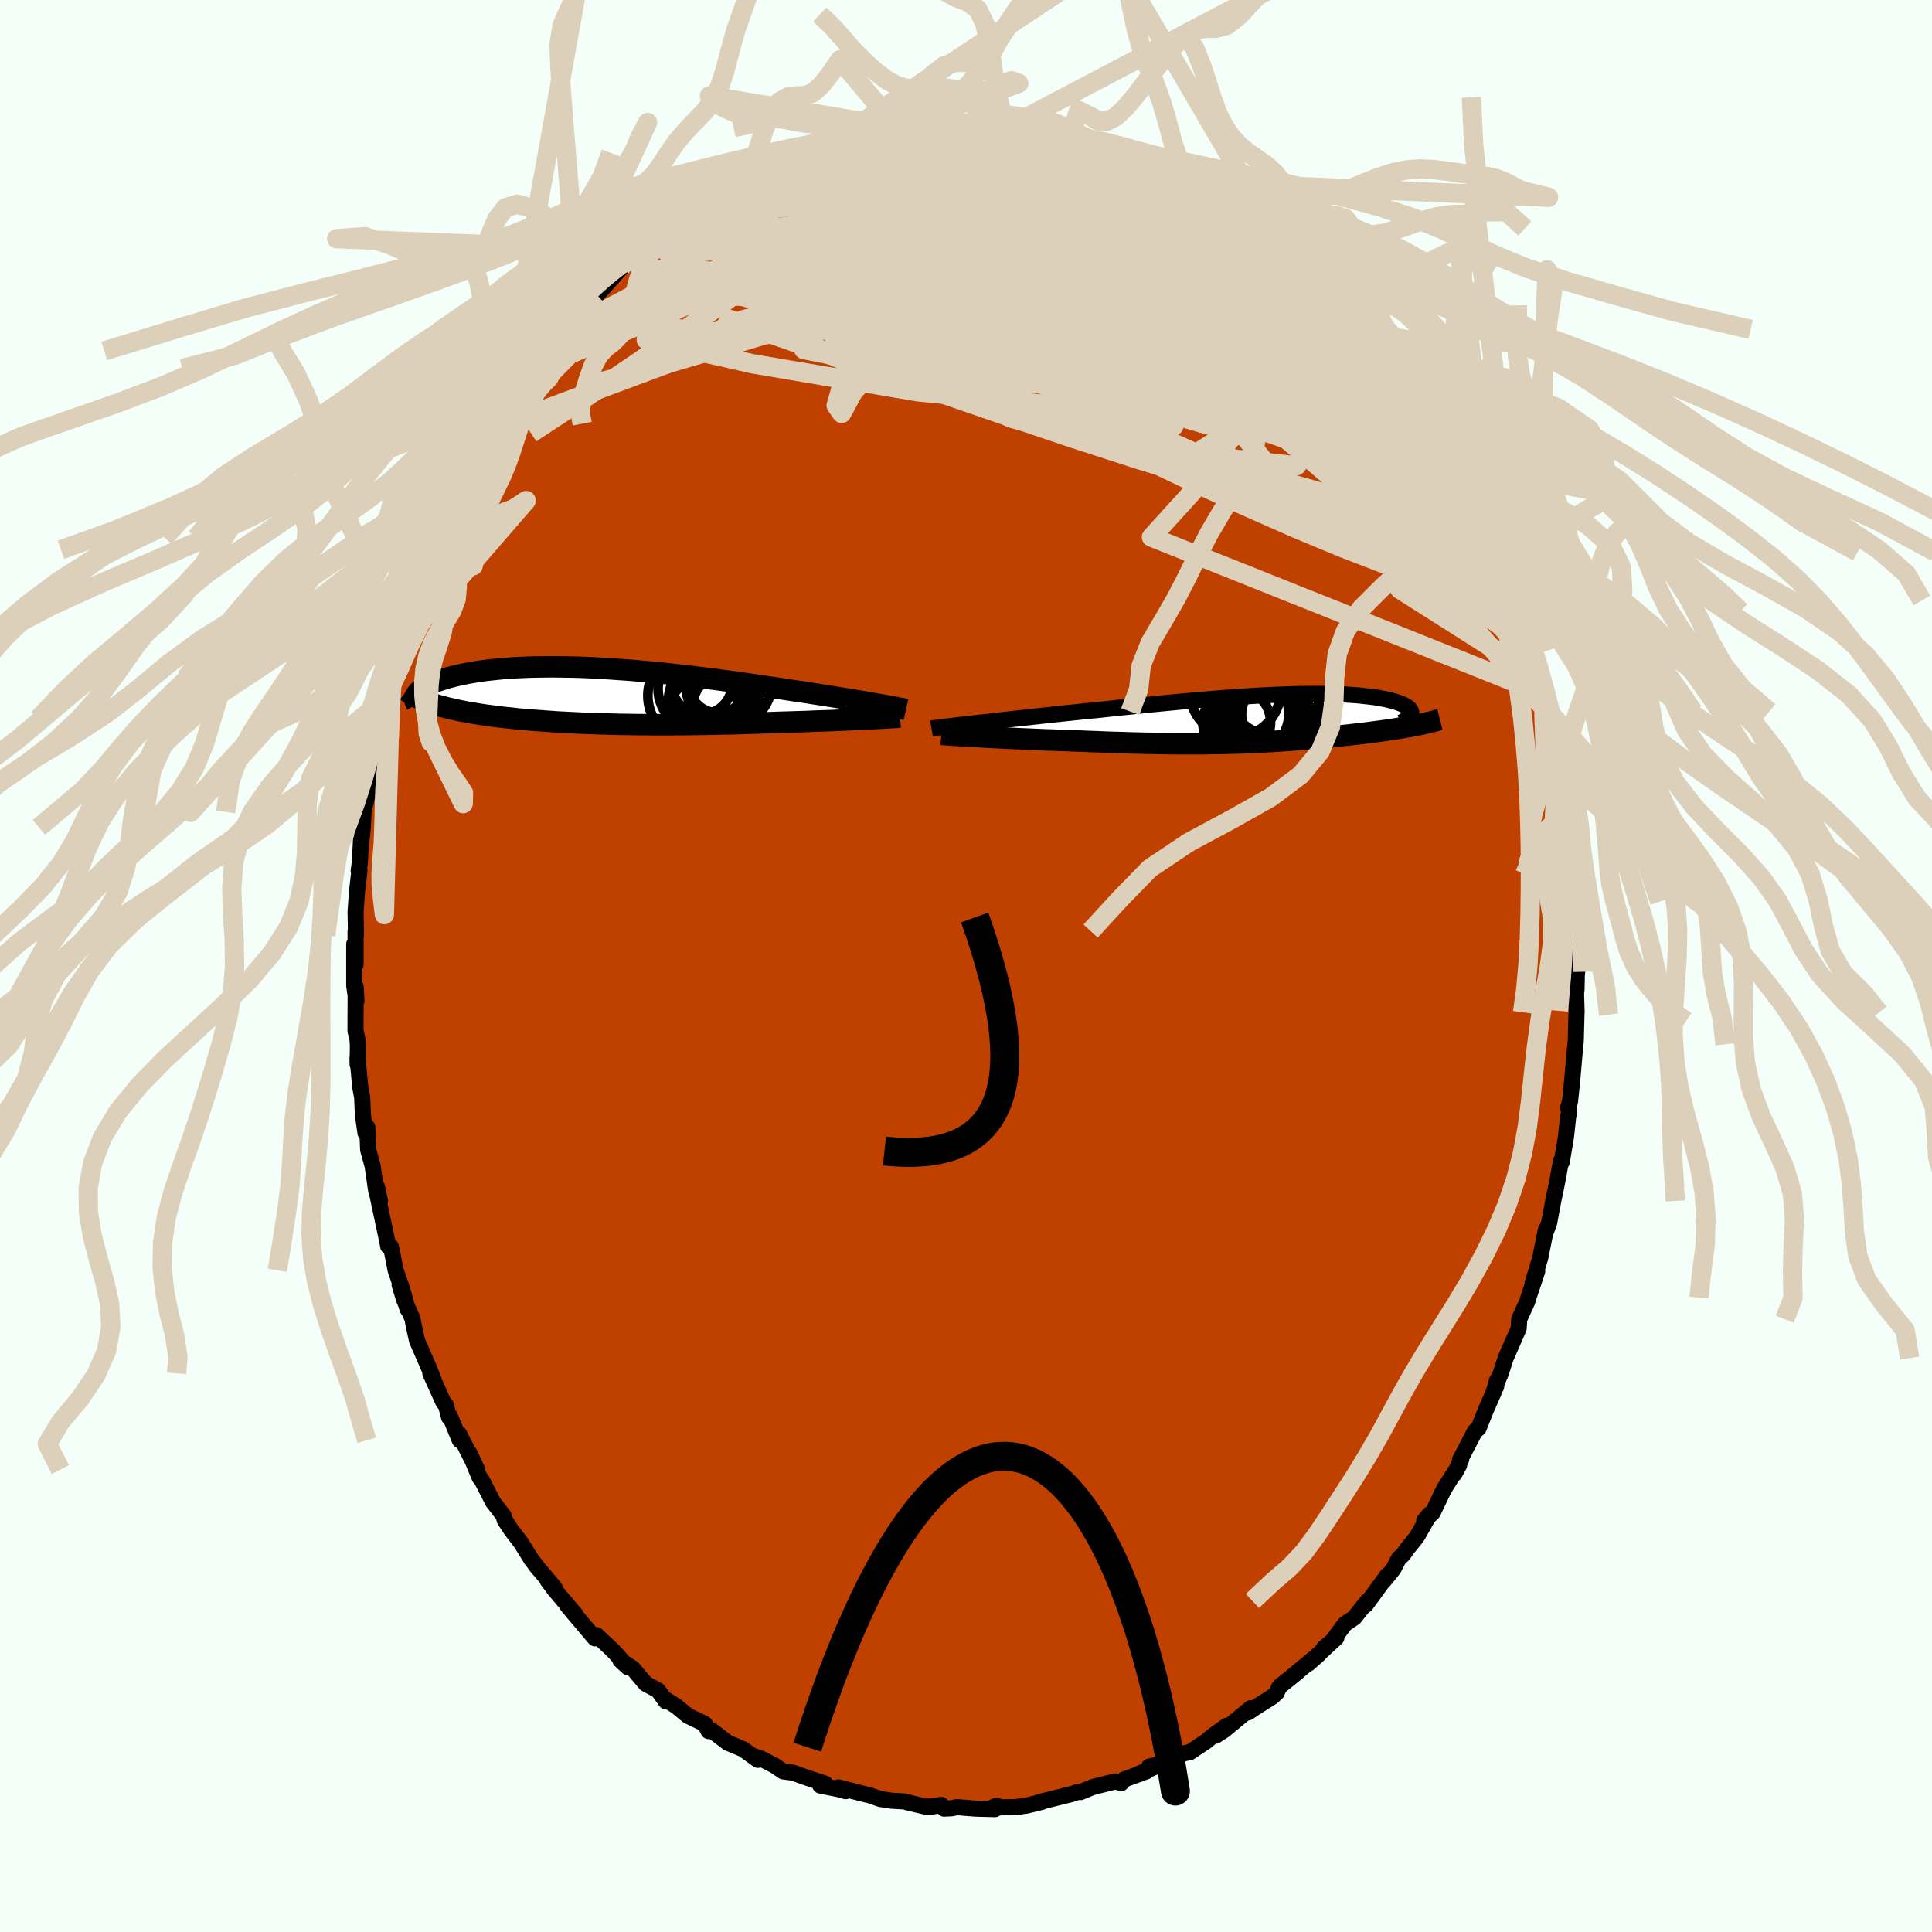 <svg xmlns="http://www.w3.org/2000/svg" width="500" height="500" viewBox="-100 -100 200 200"><defs><clipPath id="c"><path d="m29.64.85-.48-.08-.49-.09-.52-.09-.53-.09-.56-.09-.58-.09-.59-.1-.61-.1-.63-.1-.65-.1-.65-.1-.68-.11-.68-.1-.7-.1-.7-.11-.79-.12-.81-.12-.83-.12-.84-.12-.85-.13-.87-.12-.87-.12-.88-.12-.89-.12-.9-.11-.9-.11-.9-.11-.91-.1-.9-.1-.9-.1-.9-.09-.9-.08-.89-.08-.88-.07-.88-.06-.86-.06-.86-.05-.84-.05-.83-.04-.82-.03-.8-.02-.79-.01-.77-.01h-.75l-.73.01-.71.01-.7.02-.67.03-.66.03-.63.05-.61.04-.59.06-.57.06-.55.06-.52.07-.51.08-.48.08-.45.08-.44.09-.42.09-.39.09-.38.1-.35.09-.34.1-.31.1-.3.1-.28.1-.27.11-.24.1-.23.11-.21.11-.19.11-.17.1-.16.11-.14.11-.13.11-.11.11-.09.11-.08.11 1.02.75.27.09.28.1.28.09.3.1.31.09.32.08.33.09.34.08.36.08.36.08.37.08.38.07.39.08.4.07.41.06.42.07.43.07.45.06.45.06.47.06.47.06.49.05.5.05.5.06.52.05.52.04.54.05.54.04.55.04.56.04.57.04.57.04.59.03.59.03.6.03.61.03.62.02.63.02.63.03.64.01.65.02.66.02.67.01.67.01.68.01h.7l.7.01h2.15l.73-.01h.74l.75-.01.76-.01.76-.01.78-.02.78-.02.78-.01.79-.02.8-.03.8-.02.81-.03.81-.02.81-.03.65-.02.65-.02.64-.02.64-.02.64-.02.63-.03.62-.02.61-.02.61-.02.59-.03.58-.02.56-.03.55-.02.53-.03.52-.02"/></clipPath><clipPath id="b"><path d="m-31.09.61.5-.06.53-.06.55-.06.57-.06.6-.07.61-.07.64-.07.65-.07.67-.08.69-.07.7-.08.72-.08.73-.08.74-.08.75-.08.85-.09.87-.09.88-.09.9-.09.91-.09.92-.1.92-.1.94-.09.93-.1.95-.09.94-.1.94-.09.94-.09.94-.09.93-.08.93-.09.91-.07.91-.08.9-.07.88-.06.88-.06.85-.06.85-.05.82-.04.81-.04.79-.03.77-.03.74-.02.73-.01.71-.01h1.34l.63.01.61.02.59.02.56.02.54.04.51.03.49.05.46.05.44.05.42.05.39.06.37.07.34.06.32.07.3.08.28.07.25.07.24.08.22.08.19.08.18.08.16.08.14.09.12.08.1.09.09.09.06.09.05.08.03.09.02.09-.01.09-.02.09.32 1.19-.31.06-.32.05-.33.06-.33.06-.34.05-.34.06-.35.05-.36.05-.36.06-.37.05-.38.05-.38.05-.38.05-.39.05-.4.05-.4.05-.41.04-.41.05-.43.05-.43.04-.43.05-.44.04-.45.04-.45.05-.45.04-.46.04-.46.04-.47.04-.48.04-.48.04-.48.03-.49.04-.5.03-.5.04-.51.03-.52.03-.52.03-.54.02-.54.03-.55.02-.56.03-.58.02-.58.01-.6.02-.61.01-.62.01-.64.01-.65.01h-2.76l-.74-.01-.75-.01-.77-.02-.78-.01-.81-.02-.82-.02-.84-.03-.85-.02-.87-.03-.89-.04-.9-.03-.91-.04-.69-.02-.7-.03-.7-.02-.69-.03-.7-.02-.69-.03-.69-.03-.68-.03-.68-.03-.66-.03-.66-.03-.64-.03-.63-.03-.61-.03-.59-.04"/></clipPath><filter id="a"><feTurbulence baseFrequency=".05" numOctaves="3" result="noise" type="noise"/><feDisplacementMap in="SourceGraphic" in2="noise" scale="2"/></filter></defs><rect width="100%" height="100%" x="-100" y="-100" fill="#F5FFFA"/><path fill="#C04000" stroke="#000" stroke-linejoin="round" stroke-width="1.667" d="m63.27.6-.04.33-.03 1.51-.05.35.06 2-.01.03-.08 2.99-.04.3-.33 3.75-.22 2.16-.2.63.12.58-.11.33-.23 2.11-.44 2.63-.07-.14-.33 1.81-.17.87-.31 1.48-.41 2.21-.31.87-.04-.11-.58 2.9-.79 2.63.47-1.21-.91 2.72-.11.39-.84 1.84-.06.96-1.3 2.97-.05.1-.5 1.57-.5 1.18.02.21.1-.68-.35 1.24L53.8 46l-.74 1.86-.38.3-1.54 2.96.12-.05-.7 1.5.49-.9-1.58 2.5-1.16 2.43-.88.81.58-.67-1.33 2.34-1.02 1.27-.43.61-.42.36-.56 1.09-.95 1.18.33-.53-2.25 3.08.19-.41-1.37 1.73-.98.66-1.32 1.78-.82.67 1.26-1.03-2.89 2.67 1.08-.96-2.67 2.2.49-.38-1.92 1.55-.27.62-.46.42-1.76 1.11-.73.5.27-.44-2.77 2.29-.87.56 1.17-1.04-1.43 1.02-.71.6-1.65 1.1-.76.17-2.07 1.01-1.43.34.88-.1-2.05.89.89-.3-2.3.84-.3.37-.62-.17-2.35.59-1.24.51-.21-.01-.16.02-.38.15-3.52.88.3-.09-.05.07-1.55.38-1.13.16-2.44.04.45-.19-.18.36-2.01-.05-1.93-.16-.53.12-.79.04-.3-.39-.9.17h-.79l-1.92-.46-.12-.06-1.41-.08-1.18-.18-1.12-.39-.61-.14-2.58-.67.74.39-.72-.2-1.91-.38.5-.19-2.07-.69-1.25-.45-1.01-.13-.94-.63-1.43-.73-.77-.24.51.4-1.55-1.11-1.07-.45-.49-.2-1.7-1.31-.3.09-.39-.74-1.75-.84-1.18-.98-1.26-.8.18.3-.81-1.13-1.31-.72-1.32-1.57-1.29-.85.78.72-1.3-1.46-.37-.38-1.58-1.48-.16.33-2.11-2.49-.75-.9.86.94-2.17-2.56-.73-.98.72.74-2.01-2.37.45.54-.83-1.07-1.09-1.75-1.01-1.32-.68-1.04-.1-.42-1.11-1.44-1.16-2.27-.22-.26-1.03-2.48.77 1.66-1.86-3.68.07.65-1.01-2.46-.11.07-.32-1.27-.25-.26-1.36-3.01.37.75-.54-1.37-1.21-2.78-.36-1.64-.11-.62-.86-1.95-.47-1.55.83 2.52-.54-2-.7-2.03-.48-2.42-.29-.06-.13-.67-1.07-5.04.35 1-.33-1.49-.07.42-.37-2.56-.46-1.66-.09-2.35-.18.63-.27-1.86-.08-1.87-.19-.99-.29-3.07.01.68.03-2.01-.04-.56-.21-.92.02-4.55.08 1.46-.23-1.56v-4.33l.14 2.13V-3.6l.04.41-.04-2.4.13-1.92.27-2.41-.08.06.12-.83.12-2.34-.01.62.2-1.94.08-1.6.75-3.53.02-.41.41-2-.16.03.04.78.98-4.4-.53.91.45-1.04.37-1.75.63-2.65-.08-.09-.06.3 1.15-3.52.17-1.16.39-.94.96-2.45.49-1.21.2-1.12.41-.58.65-2.25.33-.06.18-1.26.71-.75 1.49-3.66-.84 1.7.36-.99 1.53-2.79.03-.15 1.16-2.1-.87 1.56 2.37-4.2.27-.11-.08-.18 1.71-2.66-.45.9 1.19-2.41.96-.89.51-.77.51-.39-.07-.36 1.14-1.07.99-1.8 1.5-1.39.91-1.25.29-.42.11.12.97-1.06 1.63-1.81.8-.9.96-.81.35.09 1.81-1.88-.55.32-.02.42 2.56-2.46-.47.75.49-.77 1.44-.86 1.73-1.39-.77.7 2.64-1.58 1.83-.99-.66.41 2.2-1.18.18-.21-.51.23 2.25-1.13.6-.41.9-.48 2.13-.66-.05-.1 1.18-.36.19.14 1.05-.62 1.21-.18 1.23-.27-.1-.31 1.19-.27 1.44.03 2.07-.55.09-.03.4-.17.86.12 1.93-.27.05.05 3.04-.43 1.04.04 1.45.14.2-.21.72.45-.18-.01.93-.17 1.4.05.55.03 2.14.37 1.18.2.92.16 1.4.17h-.17l2.06.84 1.37.04.8.58h.19l-.54.04 1.62.08 2.62 1.26-.62-.27 1.19.29 1.77 1.06-.25-.37 2.63 1.39.1-.03-.58-.12 1.26.79 1.89 1.28.4.25 1.65 1.19-.01-.45 1.51 1.4.23.23 1.59 1.28.36.01 2.66 2.24.42.04-.66-.23 1.25 1.21.56.39 1.29 1.14 1.65 1.63-.77-.51.86 1.08.38.32 2.11 2.09.62 1.16.95 1.07-.79-.79.7.77.82 1.21 1.68 2.26.53.72 1.21 1.76.33.57.85 1.14.36.75-.55-.93 1.79 3.36 1.38 2.48.19.38.25.22.03.12 1.21 2.07.27 1.13.32.45 1.23 3.14-.05-.81.81 2.79.17.09 1 2.7-.09.25-.12-.34.83 1.45.41 1.85.57 2.05.14.34h.1l.59 2.69.57 1.68.5 2.14-.14-.36.54 1.92.11 1.58.35.69.59 3.44.18 2.28-.18-1.7.38 2.97-.12-1.11.34 3.84v-.73l.37 3.57-.26-2.23.34 2.82.22 2.34-.11.33.09 2.71.12-.67-.12 2.22.1 2.67-.04.33" filter="url(#a)"/><path fill="#fff" d="m-31.09.61.5-.06.53-.06.55-.06.57-.06.6-.07.61-.07.64-.07.65-.07.67-.08.69-.07.7-.08.72-.08.73-.08.74-.08.75-.08.85-.09.87-.09.88-.09.9-.09.91-.09.92-.1.92-.1.94-.09.93-.1.95-.09.94-.1.94-.09.94-.09.94-.09.93-.08.93-.09.91-.07.91-.08.9-.07.88-.06.88-.06.85-.06.85-.05.82-.04.81-.04.79-.03.77-.03.74-.02.73-.01.71-.01h1.34l.63.01.61.02.59.02.56.02.54.04.51.03.49.05.46.05.44.05.42.05.39.06.37.07.34.06.32.07.3.08.28.07.25.07.24.08.22.08.19.08.18.08.16.08.14.09.12.08.1.09.09.09.06.09.05.08.03.09.02.09-.01.09-.02.09.32 1.19-.31.06-.32.05-.33.06-.33.06-.34.05-.34.06-.35.05-.36.05-.36.06-.37.05-.38.05-.38.05-.38.05-.39.05-.4.05-.4.05-.41.04-.41.05-.43.05-.43.04-.43.05-.44.04-.45.04-.45.05-.45.04-.46.04-.46.04-.47.04-.48.04-.48.04-.48.03-.49.04-.5.03-.5.04-.51.03-.52.03-.52.03-.54.02-.54.03-.55.02-.56.03-.58.02-.58.01-.6.02-.61.01-.62.01-.64.01-.65.01h-2.76l-.74-.01-.75-.01-.77-.02-.78-.01-.81-.02-.82-.02-.84-.03-.85-.02-.87-.03-.89-.04-.9-.03-.91-.04-.69-.02-.7-.03-.7-.02-.69-.03-.7-.02-.69-.03-.69-.03-.68-.03-.68-.03-.66-.03-.66-.03-.64-.03-.63-.03-.61-.03-.59-.04" filter="url(#a)" transform="translate(30.85 -25.61)"/><path fill="#fff" d="m29.64.85-.48-.08-.49-.09-.52-.09-.53-.09-.56-.09-.58-.09-.59-.1-.61-.1-.63-.1-.65-.1-.65-.1-.68-.11-.68-.1-.7-.1-.7-.11-.79-.12-.81-.12-.83-.12-.84-.12-.85-.13-.87-.12-.87-.12-.88-.12-.89-.12-.9-.11-.9-.11-.9-.11-.91-.1-.9-.1-.9-.1-.9-.09-.9-.08-.89-.08-.88-.07-.88-.06-.86-.06-.86-.05-.84-.05-.83-.04-.82-.03-.8-.02-.79-.01-.77-.01h-.75l-.73.01-.71.01-.7.02-.67.03-.66.03-.63.05-.61.04-.59.06-.57.06-.55.06-.52.07-.51.08-.48.08-.45.08-.44.09-.42.09-.39.09-.38.1-.35.09-.34.1-.31.1-.3.1-.28.1-.27.11-.24.1-.23.11-.21.11-.19.11-.17.1-.16.11-.14.11-.13.11-.11.11-.09.11-.08.11 1.02.75.27.09.28.1.28.09.3.1.31.09.32.08.33.09.34.08.36.08.36.08.37.08.38.07.39.08.4.07.41.06.42.07.43.07.45.06.45.06.47.06.47.06.49.05.5.05.5.06.52.05.52.04.54.05.54.04.55.04.56.04.57.04.57.04.59.03.59.03.6.03.61.03.62.02.63.02.63.03.64.01.65.02.66.02.67.01.67.01.68.01h.7l.7.01h2.15l.73-.01h.74l.75-.01.76-.01.76-.01.78-.02.78-.02.78-.01.79-.02.8-.03.8-.02.81-.03.81-.02.81-.03.65-.02.65-.02.64-.02.64-.02.64-.02.63-.03.62-.02.61-.02.61-.02.59-.03.58-.02.56-.03.55-.02.53-.03.52-.02" filter="url(#a)" transform="translate(-39.06 -28)"/><g fill="none" stroke="#000" transform="translate(30.85 -25.61)"><path stroke-linejoin="round" stroke-width="1.667" d="m-34.42 1.03.18-.03.21-.03.25-.04.29-.03.32-.04.35-.05.39-.04.42-.05.44-.06.48-.05.5-.06.53-.06.55-.06.57-.06.6-.07.61-.07.64-.07.65-.07.67-.08.69-.07.7-.08.72-.08.73-.08.74-.08.75-.08.85-.09.87-.09.88-.09.9-.09.91-.09.92-.1.92-.1.94-.09.93-.1.95-.09.94-.1.94-.09.94-.09.94-.09.93-.08.93-.09.91-.07.91-.08.9-.07.88-.06.88-.06.85-.06.85-.05.82-.04.81-.04.79-.03.77-.03.74-.02.73-.01.71-.01h1.34l.63.01.61.02.59.02.56.02.54.04.51.03.49.05.46.05.44.05.42.05.39.06.37.07.34.06.32.07.3.08.28.07.25.07.24.08.22.08.19.08.18.08.16.08.14.09.12.08.1.09.09.09.06.09.05.08.03.09.02.09-.01.09-.02.09-.03.09-.06.09-.06.09-.09.08-.09.09-.11.08-.13.09-.14.08-.15.09-.16.08" filter="url(#a)"/><path stroke-linejoin="round" stroke-width="2.222" d="m-33.4 1.63.24.02.29.02.34.03.38.02.42.03.46.02.49.03.51.03.55.03.57.03.59.04.61.03.63.03.64.03.66.03.66.03.68.03.68.03.69.03.69.03.7.02.69.03.7.02.7.03.69.02.91.04.9.03.89.04.87.03.85.02.84.03.82.02.81.02.78.01.77.02.75.01.74.01h2.76l.65-.01.64-.01.62-.01.61-.01.6-.02.58-.01.58-.02.56-.03.55-.02.54-.03.54-.02.52-.03.52-.03.51-.03.5-.04.5-.03.49-.04.48-.03.48-.04.48-.04.47-.04.46-.04.46-.04.45-.04.45-.05.45-.04.44-.04.43-.05.43-.04.43-.05.41-.05.41-.04.4-.05.4-.05.39-.05.38-.05.38-.05.38-.05.37-.05.36-.06.36-.05.35-.05.34-.06.34-.05.33-.06.33-.06.32-.05.31-.06.3-.06.3-.06.28-.06.28-.07.28-.06.26-.06.25-.07.25-.06.24-.07.24-.06" filter="url(#a)"/><circle cx=".967" cy="-.815" r="4.776" clip-path="url(#b)" filter="url(#a)"/><circle cx="-1.498" cy="-.465" r="4.068" clip-path="url(#b)" filter="url(#a)"/><circle cx=".647" cy=".26" r="3.422" clip-path="url(#b)" filter="url(#a)"/><circle cx="1.062" cy="-2.975" r="4.76" clip-path="url(#b)" filter="url(#a)"/><circle cx=".322" cy="-1.1" r="3.946" clip-path="url(#b)" filter="url(#a)"/><circle cx="1.217" cy="-.415" r="3.544" clip-path="url(#b)" filter="url(#a)"/><circle cx="-.593" cy="-.36" r="3.934" clip-path="url(#b)" filter="url(#a)"/><circle cx="-2.828" cy=".38" r="3.508" clip-path="url(#b)" filter="url(#a)"/><circle cx="-.713" cy="-.185" r="4.12" clip-path="url(#b)" filter="url(#a)"/><circle cx="-2.988" cy="-2.825" r="4.694" clip-path="url(#b)" filter="url(#a)"/></g><g fill="none" stroke="#000" transform="translate(-39.06 -28)"><path stroke-linejoin="round" stroke-width="2.222" d="m32.85 1.45-.18-.04-.22-.05-.25-.04-.28-.06-.31-.06-.34-.06-.37-.07-.39-.07-.43-.07-.44-.08-.48-.08-.49-.09-.52-.09-.53-.09-.56-.09-.58-.09-.59-.1-.61-.1-.63-.1-.65-.1-.65-.1-.68-.11-.68-.1-.7-.1-.7-.11-.79-.12-.81-.12-.83-.12-.84-.12-.85-.13-.87-.12-.87-.12-.88-.12-.89-.12-.9-.11-.9-.11-.9-.11-.91-.1-.9-.1-.9-.1-.9-.09-.9-.08-.89-.08-.88-.07-.88-.06-.86-.06-.86-.05-.84-.05-.83-.04-.82-.03-.8-.02-.79-.01-.77-.01h-.75l-.73.01-.71.01-.7.02-.67.03-.66.03-.63.05-.61.04-.59.06-.57.06-.55.06-.52.07-.51.08-.48.08-.45.08-.44.09-.42.09-.39.09-.38.1-.35.09-.34.1-.31.1-.3.1-.28.1-.27.11-.24.1-.23.11-.21.11-.19.11-.17.1-.16.11-.14.11-.13.11-.11.11-.09.11-.08.11-.06.11-.05.1-.03.11-.02.1V.4l.01.1.02.1.04.1.05.1.06.1" filter="url(#a)"/><path stroke-linejoin="round" stroke-width="2.222" d="m32.22 2.23-.21.02-.26.02-.29.01-.33.02-.36.03-.39.02-.42.02-.45.02-.47.03-.49.02-.52.02-.53.03-.55.02-.56.03-.58.02-.59.03-.61.02-.61.02-.62.02-.63.03-.64.02-.64.02-.64.02-.65.02-.65.02-.81.03-.81.02-.81.03-.8.02-.8.03-.79.02-.78.01-.78.02-.78.02-.76.01-.76.01-.75.01h-.74l-.73.01H6.48l-.7-.01h-.7L4.4 3l-.67-.01-.67-.01-.66-.02-.65-.02-.64-.01-.63-.03-.63-.02-.62-.02-.61-.03-.6-.03-.59-.03-.59-.03-.57-.04-.57-.04-.56-.04-.55-.04-.54-.04-.54-.05-.52-.04-.52-.05-.5-.06-.5-.05-.49-.05-.47-.06-.47-.06-.45-.06-.45-.06-.43-.07-.42-.07-.41-.06-.4-.07-.39-.08-.38-.07-.37-.08-.36-.08-.36-.08-.34-.08-.33-.09-.32-.08-.31-.09-.3-.1-.28-.09-.28-.1-.27-.09-.25-.1-.24-.11-.24-.1-.22-.11-.21-.11-.2-.11-.18-.11-.18-.12-.17-.11-.16-.12" filter="url(#a)"/><circle cx="13.383" cy="-1.217" r="3.012" clip-path="url(#c)" filter="url(#a)"/><circle cx="11.723" cy="-1.187" r="3.116" clip-path="url(#c)" filter="url(#a)"/><circle cx="12.838" cy=".578" r="4.586" clip-path="url(#c)" filter="url(#a)"/><circle cx="11.663" cy="-.732" r="4.482" clip-path="url(#c)" filter="url(#a)"/><circle cx="12.708" cy="-.452" r="4.176" clip-path="url(#c)" filter="url(#a)"/><circle cx="14.243" cy="1.233" r="3.514" clip-path="url(#c)" filter="url(#a)"/><circle cx="14.478" cy="-1.302" r="4.48" clip-path="url(#c)" filter="url(#a)"/><circle cx="10.973" cy=".018" r="4.846" clip-path="url(#c)" filter="url(#a)"/><circle cx="11.948" cy="1.858" r="3.718" clip-path="url(#c)" filter="url(#a)"/><circle cx="13.533" cy="-.422" r="3.34" clip-path="url(#c)" filter="url(#a)"/></g><g fill="none" stroke="#DCD0BA" stroke-linejoin="round" stroke-width="2"><path d="m-4-86.91.88-.07 1.48-.11 1.37-.06H.77l.74.04.49.04.31.03.13.02-.11.02-.43.06-.85.08-1.34.11-1.87.08-2.36.04m-23.73 8.56 2.22-1.2 1.71-.69 1.56-.42 1.6-.31 1.75-.26 1.96-.23 2.16-.22 2.35-.21 2.48-.19 2.54-.16 2.56-.1 2.58-.07 2.56-.05 2.56-.03 2.53-.05 2.5-.06 2.45-.07 2.45-.05 2.42-.01 2.31.01 2.01.01" filter="url(#a)"/><path d="m-25.61-79.65 1.32-.53 1.33-.22 1.62-.11 1.94-.03 2.3.05 2.66.11 3.01.18 3.27.27 3.46.36 3.57.43 3.68.51 3.78.57 3.9.61 3.98.65 4 .63 3.96.62 3.97.63 4.14.75" filter="url(#a)"/><path d="m46.17-59.5.85 1.27.49.8.25.54.09.42-.02.38-.16.31-.34.1-.6-.21-.88-.55-1.2-.88-1.5-1.17-1.82-1.44-2.17-1.75-2.52-2.09-2.92-2.48-3.32-2.88-3.66-3.3-3.89-3.71-4.12-4.18m-26.01-6.24.18-.02.39.04.53.11.56.19.48.29.27.43-.05.6-.46.78-.88.96-1.26 1.13-1.6 1.3-1.89 1.47-2.17 1.68-2.47 1.9-2.8 2.15-3.21 2.39-3.66 2.65-4.17 2.92-4.69 3.23-5.21 3.52-5.64 3.69" filter="url(#a)"/><path d="m54.99-43.67.58 1.87.38 1.14.2.7.03.29-.12-.02-.27-.29-.46-.62-.72-1.07-1.01-1.63-1.31-2.21-1.57-2.75-1.78-3.23-2-3.84-2.38-4.71M21.13-82.15l.62.26 1.24.83 1.32 1.09 1.48 1.34 1.73 1.61 1.95 1.8 2.06 1.87 2.08 1.87 2.04 1.86 2.01 1.86 1.96 1.85 1.85 1.78 1.67 1.58 1.4 1.28M-.91-87.29l1.1.07 1.05.12.96.16.95.18 1.05.19 1.2.19 1.34.21 1.44.23 1.44.24 1.35.24 1.2.23 1 .2.78.17.56.12.32.07.09.02-.1-.04-.29-.11-.6-.21m-45.07 9.26 1.06-.73 1.88-.68 2.43-.54 2.93-.43 3.39-.35 3.77-.25 4.05-.15 4.24-.08 4.4-.04 4.58-.03 4.8-.03 5.01-.01 5.17.03 5.2.12" filter="url(#a)"/><path d="m-11.88-85.46.49-.19 1.3-.01 1.71.14 1.85.26 1.96.4 2.09.52 2.28.62 2.49.7 2.65.76 2.75.81 2.76.85 2.71.9 2.65.96 2.6 1.02 2.56 1.03 2.53 1.01 2.49.94 2.45.89 2.43.88 2.44.96 2.37.97" filter="url(#a)"/><path d="m18.79-83.23-.2-.01.02.36-.26.53-.78.63-1.43.68-2.12.74-2.79.83-3.44.94-4.12 1.09-4.88 1.21-5.76 1.36-6.74 1.52-7.73 1.71-8.64 1.75m78.45 13.68 1.45 2.7.94 1.7.52.95.27.51.13.32.02.2-.09.07-.25-.14-.44-.44-.69-.83-1-1.3-1.31-1.79-1.6-2.29-1.87-2.81-2.19-3.38-2.7-4.06m15.48 23.94-.09.04-.46.53-1.03.28-1.71-.17-2.42-.65-3.12-1.07-3.82-1.41-4.53-1.77-5.27-2.16-6.06-2.63-6.92-3.08-7.83-3.51-8.8-3.94-9.76-4.45-10.65-5.11m-2.29-10.97 1.16-.48 1.24-.43 1.15-.34 1.13-.31 1.16-.29 1.19-.31 1.18-.3 1.1-.29.97-.26.83-.22.66-.17.47-.12.22-.07h-.06l-.42.08-.89.16-1.45.22" filter="url(#a)"/><path d="m48.92-55.28.05.34.38 1.26.05 1.01-.46.5-.94.09-1.37-.17-1.75-.33-2.15-.49-2.58-.68-3.03-.92-3.5-1.19-4.02-1.51-4.56-1.83-5.13-2.17-5.75-2.5-6.36-2.81-6.93-3.09-7.42-3.4-7.73-3.82" filter="url(#a)"/><path d="m34.33-73.25.83.92.37.75-.12.69-.69.57-1.25.48-1.77.43-2.27.42-2.78.38-3.37.29-4.01.14H14.6l-5.3-.11-5.91-.16-6.58-.19-7.32-.23-8.18-.31-9.16-.3" filter="url(#a)"/><path d="m51.73-49.99.19.27.21.55.17.7.05.67-.12.55-.31.38-.54.16-.78-.08-1.05-.35-1.34-.64-1.62-.91-1.92-1.19-2.22-1.44-2.51-1.67-2.8-1.94-3.07-2.21-3.35-2.5-3.63-2.81-3.96-3.15-4.38-3.51L13.82-73l-5.57-4.27-6.16-4.6m37.46 13.88 1.51 1.63.86 1.07.47.64.31.45.28.43.26.44.18.37.01.19-.23-.09-.57-.46-.96-.87-1.37-1.3-1.76-1.7-2.1-2.06L34-71.71l-2.8-2.93" filter="url(#a)"/><path d="m34.33-73.25.96.93.7.77.45.7.14.58-.14.49-.38.43-.6.41-.84.34-1.14.24-1.47.12-1.82.02-2.14-.07-2.46-.11-2.79-.16-3.14-.25-3.52-.38-3.93-.56-4.38-.75-4.87-.9-5.39-.99-5.93-1.06-6.43-1.15-6.86-1.38M4.65-87l1.02.14 1.4.26 1.4.28 1.31.3 1.26.31 1.21.33 1.15.34 1.05.33.9.29.75.24.61.19.47.15.34.11.16.06h-.04l-.24-.07-.43-.13-.69-.24-1.12-.38-1.81-.62M1.78-87.32l.46.27.4.07.51.03.56.05.5.1.31.15.01.18-.4.2-.83.23-1.28.25-1.74.28-2.24.29-2.82.3-3.42.27-3.97.22" filter="url(#a)"/><path d="M18.79-83.23h-.11l.31.35.21.52-.12.61-.54.68-1 .75-1.4.87-1.79.98-2.18 1.11-2.62 1.24-3.12 1.36-3.67 1.48-4.21 1.58-4.74 1.69-5.27 1.75-5.83 1.84-6.46 1.96-7.18 2.11-7.85 2.16m11.3-18.58.35-.04 1.27-.62 1.34-.67 1.23-.59 1.12-.54 1.09-.52 1.08-.51 1.11-.51 1.11-.5 1.08-.47 1-.42.88-.35.73-.29.58-.22.41-.16.25-.1.09-.04-.09.03-.27.09-.47.16-.67.22-.95.3-1.38.43" filter="url(#a)"/><path d="m51.98-49.77.28.62.35.94.2.88.02.72-.19.54-.41.33-.66.09-.92-.17-1.21-.44-1.49-.72-1.77-.97-2.04-1.22-2.31-1.44-2.56-1.69-2.86-1.95-3.19-2.24-3.56-2.54-4-2.83-4.49-3.17-4.98-3.53-5.42-3.92-5.79-4.3-6.05-4.72m44.21 17.81.88 1.3.72 1.19.37.86-.03.49-.44.14-.84-.18-1.23-.44-1.61-.66-2.01-.88-2.43-1.17-2.91-1.56-3.39-2-3.84-2.42-4.29-2.82-4.75-3.19-5.33-3.6-6.06-4.05m17.56 1.55v.01l.23.24.51.44.57.48.44.44.22.34-.04.24-.28.17-.52.1-.75.01-1.04-.1-1.4-.24-1.85-.41-2.38-.57-2.93-.71-3.45-.84-3.92-.96-4.37-1.14-4.77-1.39" filter="url(#a)"/><path d="m36.14-71.65 1.08 1.07.51.78.1.58-.12.57-.29.6-.51.59-.82.5-1.18.39-1.53.3-1.87.27-2.19.25-2.52.25-2.89.19-3.29.1-3.71-.04-4.15-.19-4.58-.33-4.99-.44-5.38-.54-5.81-.64-6.32-.79-6.87-.97-7.45-1.1m49.77-11.9.5.11.85.4.69.38.61.4.62.43.59.44.5.37.32.28.09.17-.15.05-.39-.05-.63-.18-.88-.31-1.21-.51-1.67-.75-2.21-1.02-2.71-1.27L13-84.65" filter="url(#a)"/><path d="m38.31-69.39.8.93.94 1.05.97 1.1.8.96.59.74.44.59.36.49.29.43.18.29-.01.08-.24-.22-.54-.59-.87-1.01-1.28-1.47-1.71-1.94-2.11-2.35M55.8-40.88v.53l-.67.43-1.48-.11-2.23-.55-2.98-.85-3.8-1.18-4.67-1.58-5.62-2.04-6.58-2.51-7.53-2.96-8.52-3.44-9.49-4-10.47-4.66-11.58-5.23m5.5-15.98 1.15-.2 1.11-.25 1.17-.26 1.33-.24 1.41-.23 1.38-.21 1.28-.17 1.14-.15.99-.13.78-.1.46-.08-.01-.02-.58.05-1.2.13" filter="url(#a)"/><path d="m-10.79-86.04 1.38-.11 1.02-.16.65-.08h.44l.35.08.26.15.09.24-.17.34-.58.49-1.05.64-1.59.8-2.09.95-2.54 1.11-2.95 1.24-3.33 1.39-3.74 1.51-4.03 1.5m.42-2.12 2.1-1.23 1.37-.77.98-.54.78-.43.69-.4.66-.36.63-.33.58-.28.46-.19.27-.06.02.08-.24.24-.51.4-.75.54-1 .68-1.26.83-1.53.97-1.8 1.12-2.04 1.23-2.33 1.44" filter="url(#a)"/><path d="m-9.35-86.01 1.42-.35.99-.14 1.05-.06 1.29-.03 1.49-.03 1.63-.02H.17l1.56.02 1.39.05 1.21.07 1.04.07.9.07.77.04.65.01.5-.01.3-.02.04-.04-.35-.08-.82-.14-1.3-.21m18.23 6.32 1.34.92.85.61.6.48.39.41.22.38.03.36-.19.32-.46.24-.81.13h-1.18l-1.56-.13-1.93-.24-2.3-.34-2.69-.44-3.14-.55-3.6-.69-4.05-.83-4.48-.96-4.94-1.08-5.55-1.19" filter="url(#a)"/><path d="m-9.35-86.01 1.48-.3 1.17-.02 1.37.14 1.71.23 2.05.31 2.31.37 2.45.43 2.47.49 2.41.56 2.31.61 2.2.63 2.12.62 2.04.57 2 .52 1.95.48 1.87.45 1.72.44 1.45.41m-47.97-2.34.13-.15.44-.26.69-.35.75-.34.67-.25.5-.12.29.03.07.19-.15.34-.35.49-.57.65-.79.81-1.04.98-1.3 1.21-1.62 1.46-1.97 1.72-2.35 1.98-2.7 2.2-3.02 2.34-3.33 2.5-3.76 2.71m52.32-22.8 1.69.58 1.18.36.79.26.6.22.59.2.6.22.55.2.42.18.21.13-.04.07h-.33l-.7-.09-1.08-.18-1.48-.27-1.83-.35-2.12-.41-2.34-.52-2.59-.72" filter="url(#a)"/><path d="m-23.78-80.64.33-.01 1.2-.26 1.55-.23 1.91-.2 2.29-.17 2.64-.14 2.88-.08 3.03-.03 3.11.04 3.16.09 3.22.11 3.28.14 3.33.14 3.33.15 3.23.12 3.06.04 2.78-.11m-2.38-2.46 1.25.48 1.26.62 1.21.65 1.15.67 1.09.69 1.08.72 1.11.77 1.14.79 1.12.77 1.03.7.91.61.78.52.62.42.44.3.2.13-.13-.1-.5-.38-.88-.67-1.18-.96m-44.19-8.24 1.17-.18 1.17-.19 1.31-.15 1.54-.11 1.71-.09 1.78-.05 1.81-.01 1.83.02 1.85.04 1.88.05 1.88.04 1.8.05 1.65.04 1.42.05 1.17.06.96.07.86.07.78.05h.54" filter="url(#a)"/><path d="m34.33-73.25.87.88.45.64.04.5-.48.29-1.01.07-1.48-.1-1.94-.24-2.47-.4-3.08-.63-3.78-.92-4.49-1.23-5.15-1.49-5.82-1.69-6.52-1.89-7.24-2.24" filter="url(#a)"/><path d="m16.17-84.49 1.71.9 1.29.81 1.48 1.02 1.73 1.28 1.9 1.48 1.98 1.64 2.01 1.75 2.04 1.81 2.09 1.85 2.16 1.9 2.18 1.92 2.15 1.91 2.01 1.8 1.8 1.61 1.55 1.36" filter="url(#a)"/><path d="m21.13-82.15.51.12.88.42.74.42.7.45.75.51.78.53.75.5.67.46.55.39.41.33.28.27.1.18-.08.09-.32-.03-.57-.18-.83-.32-1.07-.45-1.29-.58-1.54-.72-1.86-.9-2.28-1.12-2.68-1.35-2.95-1.51" filter="url(#a)"/><path d="m-22.24-81.41.28-.13.9-.22 1.46-.31 1.81-.31 2.04-.24 2.16-.16 2.25-.06 2.31-.01 2.38.03 2.45.05 2.51.05 2.56.06 2.59.06 2.58.07 2.53.06 2.45.04 2.34.03 2.27.06 2.25.12 2.04.09" filter="url(#a)"/><path d="m-10.79-86.04 1.4-.11 1.04-.15.69-.08.54.01.5.08.48.14.41.21.26.3v.39l-.33.52-.67.63-1.02.77-1.34.91-1.6 1.05-1.85 1.19-2.09 1.35-2.38 1.5-2.72 1.69-3.16 1.92-3.63 2.18-4.1 2.4-4.46 2.51-4.7 2.46" filter="url(#a)"/><path d="m-28.25-78.07 2.23-1.17 1.71-.61 1.58-.3 1.63-.13 1.8-.04 2.03.03 2.27.08 2.49.12 2.65.18 2.76.24 2.85.31 2.92.4 2.99.46 3.05.5 3.11.52 3.13.51 3.15.51 3.17.53 3.17.54 3.14.56 2.99.52 2.78.45 2.59.39m24.03 32.68.38 1.6-.39.45-.87.06-1.31-.08-1.81-.26-2.36-.55-2.95-.89-3.54-1.24-4.13-1.59-4.74-1.97-5.4-2.38-6.11-2.83-6.87-3.28-7.66-3.69-8.44-4.09-9.21-4.53-10.06-4.97" filter="url(#a)"/><path d="m53.22-47.58.09.9-.25.82-.72.65-1.28.39-1.89.12-2.53-.18-3.17-.52-3.83-.84-4.47-1.15-5.12-1.41-5.78-1.68-6.44-1.96-7.13-2.31-7.86-2.66-8.61-2.97-9.43-3.28-10.26-3.62m38.19-17.95 1.12.21.8.32.77.36.93.43 1.12.5 1.25.57 1.3.6 1.29.62 1.23.62 1.17.6 1.06.57.96.54.85.5.72.44.59.37.44.26.27.15.08.02-.13-.1-.38-.24-.65-.42-1.02-.66-1.48-.99m4.71 3.14.63.53 1.05.82 1.17.92 1.1.9.97.83.87.79.81.78.79.77.76.75.7.72.61.64.52.56.4.45.27.31.13.16-.06-.02-.25-.23-.44-.42-.63-.6-.77-.76-.91-.93L36.34-71l-1.59-1.6" filter="url(#a)"/><path d="m51.98-49.77.34.67.54 1.1.51 1.14.46 1.05.37.91.26.7.12.44-.04.15-.2-.17-.38-.54-.57-.92-.8-1.32-1.06-1.76-1.35-2.28-1.67-2.86-1.89-3.35-1.9-3.56m-3.06-5.53.55.92.32.5.19.35.21.4.22.46.14.43-.05.25-.32-.03-.67-.38-1.03-.75-1.38-1.1-1.7-1.4-1.99-1.69-2.3-2.02-2.74-2.46-3.28-3.02-3.87-3.58M9.44-86.24l.95.16.79.23.76.28.53.25.18.2-.17.14-.45.12-.67.12-.94.1-1.28.09-1.72.07-2.22.04H2.45l-3.27-.04-3.81-.1-4.47-.18" filter="url(#a)"/><path d="m8.52-86.4 1.08.29 1.32.6 1.6.9 1.86 1.15 1.99 1.34 2.06 1.48 2.13 1.6 2.26 1.74 2.42 1.87 2.55 1.98 2.62 2.03 2.6 2.01 2.54 1.95 2.5 1.9 2.45 1.94 2.4 1.99 2.25 1.95" filter="url(#a)"/><path d="M59.97-28.12 19.2-44.4l4.29-4.73 4.25-5.92-.09-6.16-2.73-4.67-4.69-2.97-5.97-1.53-5.7-.18-3.58 1.08-.32 2 2.56 2.28 3.69 1.75 2.4.53-.78-1.03-4.26-2.3-6.03-2.77-4.71-2.22-.65-1 4.03.21 6.38.79 5.2.62 3.48.28 6.06-.83-2.67-12.04" filter="url(#a)"/><path d="M26.58-78.96 2.1-75.62l-6.69 4.35-2.34 2.85 1.75 1.23 3.53.35 3.82.38 4.62 1.07 6.39 1.88 7.88 2.2 7.67 1.65 5.31.33 1.6-1.3-2.07-2.7-4.58-3.38-5.3-3.01-3.76-1.46.55.85 6.91 2.69 10.42 2.49 7.83 4.93" filter="url(#a)"/><path d="M51.54-50.37 1.3-63.53l-2.94-5.32 9.84.91 8.97 4.45 4.25 4.76.1 2.82-1.89.33-2.03-1.6-1.22-2.67-.4-2.97-.3-2.71-1.42-1.97-3.63-.87-6 .46-7.06 1.88-5.93 3.1-3.3 3.47-1.21 2.25-.57-.82 1.38-4.81 5.75-8.42-15.75-10.36" filter="url(#a)"/><path d="m-44.56-61.85 28.18-11.78 17.19-2.1 10.35.45 7.43 1 4.61 1.35 1.21 1.79-1.76 1.81-3.11 1.15h-2.52l-1.06-1.13-.38-1.91-1.49-2.27-3.94-2.25-6.32-1.84-7.36-1.11-6.8-.25-4.77.31-.39-.39 7.46-3.43 9.61-4.66" filter="url(#a)"/><path d="m-6.79-86.76-8.59 14.48 6.71-.1 4.45-.93 6.66 1.61 10.07 3.21 10.56 3.02 8.03 1.67 4.25.05.66-1.36-2.17-2.2-4.21-2.11-5.67-1.03-7.03.33-8.78.48-10.53-1.54-10.25-4.28-5.55-4.6 7.39-5.98" filter="url(#a)"/><path d="M57.59-36.73 34.41-61.06l-14.27-7.63-12.6-5.28-6.92-3.34-1.3-.45.84 2.27-.6 3.63-3.4 3.25-4.86 1.64-3.41-.18.46-1.32 4.8-1.5 7.39-1.09 6.96-.71 3.54-.92-1.6-1.71-6.26-2.41-7.63-2.09-3.05-1.36 18.17-5.81" filter="url(#a)"/><path d="m51.98-49.77-24.9-17.62-6.29 1.89-2.15 4.76-6.39.19-8.06-4.16-5.79-5.47-3.3-3.96-3.3-1.17-5.38 1.3-7.21 2.38-6.92 1.88-4.47.44-1.38-.8.79-.99 2.29-.07 6.5.82 19.93.82 48.01 7.05" filter="url(#a)"/><path d="m-33.21-74.46 4.26.65 16.54-1.45 15.73.61 9.55 2.21 5.21 2.94 4.22 3.06 4.56 2.65L30.9-62l1.93.48-1.18-1.12-4.15-2.71-6.02-3.81-6.4-4.01-5.59-3.19L5.35-78l-2.43.06-.54 1.29 1.55 1.49 3.44.63 3.98-.81 1.95-2.03-2.19-2.46-2.66-1.55 18.13 2.42" filter="url(#a)"/><path d="m26.58-78.96 4.18 8.82-3.69 7.95-.92 5.32 1.6 2.05-1.63-.99-7.71-2.56-11.98-2.57-11.76-1.86-7.31-1.18-.96-.88 4.24-.85 6.01-.87 3.73-.8L-.8-68l-5.7-.38-6.49-.36-1.76-.96 6.7-2.32 12.81-3.86 10.58-4.07 10.84.74" filter="url(#a)"/><path d="M48.92-55.28 22.86-71.75l.5 2.83 6.51 5.25 4.54 2.61 1.82 1.19-1.02.68-4.6-.49-8.15-2.5-9.91-4.22-8.6-4.51-4.43-3.19 1.02-1.04 5.38.93 6.92 2.53 7.74 5.09 14.94 12.13 24.95 28.48" filter="url(#a)"/><path d="m-41.99-65.47 12.76-6.72 12.62 1.25L-.5-69.39l13.22.38 7.86-.18 2.97.09-.72.29-3-.01-3.68-.51L13.4-70l-.74-.36 1.39.02 2.59-.04 2.32-.63.86-1.28-.7-1.29-1.29-.31-.35 1.21 2.28 2.23 6.28 1.69 7.56-1.09-1.69-5.45" filter="url(#a)"/><path d="m31.55-75.31-17.78-.53 1.86 3.43 2.44 1.99.24.06-.5-.36 1.03.91 3.07 2.39 3.57 2.66 2.03 1.61-.7.13-3.65-.92-6.56-1.18-9.57-.83-12.16-.16-12.87.36-10.29.11-4.85-1.09.2-2.17 1.97-2.54 11.25-11.49" filter="url(#a)"/><path d="m-16.69-84.07 19.54 2.02 5.81 7.7-2.44 7.3-3.88 3.89-2.17.54-1.48-1.93-2.04-3.29-1.96-3.41-.42-2.43 1.57-.79 2.3.87 1.06 2.01-.9 2.3-1.21 1.88 1.51 1.09 5.32.33 5.32-.27-.33-.15.59 3.66 43.72 15.17" filter="url(#a)"/><path d="M51.54-50.37-1.79-65.08l-12.01-2.67 4.72 2.79 8.4 2.3 7.2-.42 4.39-2.46.91-3.18-2.15-3.12-3.89-2.77-4.42-2.16-4.78-1.19-5.37-.12-5.24.41-3-.12 1.37-1.36 6.48-1.97 13.12-.71 24.29 4.06" filter="url(#a)"/><path d="m-22.06-81.62 42.61 21.06 4.17-5.37-7.19-6.58-8.79-3.43-6.24-1.13-2.2-.02 1.9.55 4.91.92 5.96 1.01 4.9.71 2.48.23-.07.05-1.67.51-1.8 1.63-.61 2.96 1.38 3.86 3.27 3.72 3.63 2.07.6-1.21-6.53-5.23-15.01-7.31-19.71-2.68-27.98 13.06" filter="url(#a)"/><path d="M56.76-38.18 29.89-58.41l-22.84-9.3-6.14-3.4 3-.73 3.62.45 1.19 1.02-.38 1.17-.36.85.34.04.83-.87.8-1.31.63-.86.82.43 1.66 1.89 2.74 2.56 3.25 1.73 2.44-.49.4-2.99-2.06-4.25-4.35-3.6-6.92-2.21-9.58-2.08-7.99-3.4 3.08-2.88" filter="url(#a)"/><path d="M47.38-57.74.84-65.14l-2.79 3.04 8.29 1.55 2.55-2.16-3.45-3.76-4.73-3.15-3.23-2.08-1.68-1.91-1.21-2.57-1.92-2.91-3.58-1.83-6.16 1.01-9.5 5.14-12.25 9.22-9.58 9.71" filter="url(#a)"/><path d="m31.55-75.31-15.92-4.67-.4 5.01-.93 5.27-4.04 2.53-4.57-.11-4.04-2.07-3.81-2.78-3.07-1.95-.73-.21 2.82 1.17 5.5 1.16 5.35-.3 3.05-2.14 1.74-2.65-.33-1.77-22.96-7.22" filter="url(#a)"/><path d="M-48.67-55.73-4.2-72.29l17.27-3.12 10.89 4.58 7.83 6.25 3 4.13-2.65 1.1-7.1-1.19-9.03-2.44-8.28-2.9-5.8-2.79-2.92-2.24-.67-1.4.88-.47 2.35.43 4.47 1.48 7.32 2.75 9.47 3.52 8.04 2.12.53-2.55-12.77-7.92-35.37-11.22" filter="url(#a)"/><path d="m46.17-59.5-15.84 2.18-7.02 4.62 5.22 3.23 3.66-1.14-3.5-4.38-8.77-4.65-10.48-2.82-9.96-.65-7.88.8-3.48 1.13 2.88-.14 7.17-3.75 4.53-8.58L.9-83.5l1.6-3.37" filter="url(#a)"/><path d="m45.64-60.22-51.88-7.06-13.99-6.03-.32-2.46 4.55.59 4.35 1.99.94 2.09-2.94 1.71-4.98 1.37-4.43 1.12-2.04.85.88.52 3.32.17 4.85-.27 5.54-.97 5.62-2 5.37-3.1 5.13-3.64 5.04-3.02 4.97-1.18 4.87 1.36 5.67 3.96 8.37 5.67 4.55-.33" filter="url(#a)"/><path d="m-10.79-86.04 15.58 1.33-1.06 2-7.88 2.51-6.14 1.98-1.49 1.13 1.89.47 3.07-.06 2.93-.29 2.23.06 1.05 1.03-.66 2.11-2.19 2.38-2.11 1.32.6-.68 4.84-2.38 7.79-2.41 8.53-.23L27.74-72l15.49 8.33" filter="url(#a)"/><path d="m-44.12-62.6 27.88-14.52 7.67-2.74 4.26.62 5.42 1.92 6.19 3.41 5.57 4.25 3.7 3.52 1.49 1.7.1.11-.31-.46-.7-.36-1.84-.38-3.19-.68-3.33-.56-2.08.71-1.89 2.6-6.38 2.72-15.24-3.08-5.77-17.57" filter="url(#a)"/><path d="m56.97-38.09-5.75-10.02-10.64-9.18-12.61-6.77-11.14-3.65-8.89-1.73-5.65-1.02-.39-.63 5.73-.02 9.76.77 9.67 1.18 5.99.77 1.16-.54-2.63-2.34-3.64-3.67 7.05 1.92" filter="url(#a)"/><path d="m1.78-87.32 19.99 8.89L26.73-75l-1.49 1.65-5.64-.02-8-1.41-8.3-1.87-7.3-1.38-5.88-.44-4.43.51-2.91 1.2-1.22 1.48.69 1.33 2.76.83 4.74.15 5.95-.33 5.59-.19 3.33.77-.4 2.27-4.55 3.15-5.07-.08L18.17-83.5" filter="url(#a)"/><path d="m31.55-75.31 15.16 24.92-4.82 2.78-15.44-4.32-14.3-5.58-6.99-4.65-.8-3.38 1.46-2.39 1.05-1.83v-1.76l-.71-2.15-.76-2.61.17-2.48 2.13-1.32 3.82.61 2.78 2.58-1.55 4.08-1.07 5.61 35.7 9.46" filter="url(#a)"/><path d="m23.61-81.16.57 3.52 6.7 7.91.51 4.77-5.95.41-8.52-1.98-7.11-1.91-3.55-.58-.27.61.9.94-.19.43-2.06-.47-2.71-1.09-.94-.87 2.59.41 5.68 2.31L14.98-63l1.27 3.57L9.53-58l-14.51-1.44-17.11-2.9-11.01-2.49 3.82-4.75L-.91-87.29" filter="url(#a)"/><path d="m-34.82-72.99 33.67 10.55-1.45-4.41 2.14-6.41 7.2-4.03 7.57-1.15 4.57 1.03-.07 2.33-4.91 2.7-8.2 2.23-8.33 1.31-4.94.53.5.31 5.23.44 7.23.24 6.74-.6 5.66-1.49 3.54-2.3-5.57-5.59-23.04-9.26" filter="url(#a)"/><path d="m-33.23-74.04 24.97-4.18.46.25 2.15 1.36L0-74.62l5.42 2.73 3.33 2.88 1.46 2.22.39 1.16-.09.09-.23-.75-.03-1.3.64-1.48 1.85-1.16 3.48-.27 5.27 1.19 6.77 3.15 7.47 5.11 6.57 5.79 2.83 3.36-5.28-3.29-19.24-12.3-40.93-15.03" filter="url(#a)"/><path d="m-31.14-75.75 19.89-1.23 10.55.33-.74-.4-1.96.67 2.35 2.29 6.45 2.73 7.05 1.6 3.69.1-1.86-.27-6.41.84-6.31 2.33.41 2.33 10.6-.04 15.54-1.88 20.81 11.07" filter="url(#a)"/><path d="M58.57-32.83 19.48-66.22l-5.46-10.21 2.59-1.05 1.88 1.53.38 2.14.23 2.34.38 1.84-.49.42-2.3-1.34-3.51-2.39-2.68-2.19-.17-1.09 1.75.09 1.04.98-.88 2.14 1.46 3.87 11 3.17 5.26-10.62" filter="url(#a)"/><path d="m-14.32-85.01 27.3 5.46 12.53 6.09 5.55 5.26-.13 2.4-5.42-.66-8.27-2.26-7.65-2.42-4.76-1.85-1.49-1.2.95-.63 2.43-.2 3.15-.01 3.05-.23 1.96-.88.25-1.62-1.23-1.97-1.98-1.56-2.93-.43-5.81 1.1-10.49 2.59-10.74 2.1 12.12-10.71" filter="url(#a)"/><path d="m12.73-85.23-1.41 15.12 8.51 13.5-5.04 2.48-10.11-2.58-4.76-2.28 3.37-.89 7.91-.94 7.13-2.41L21.21-67l-2.01-3.75-5.46-2.19-6.16.03-3.1 2.13 3.8 3.99L19.67-61l11.71 5.68-5.41-2.33-46.29-24.87" filter="url(#a)"/><path d="M18.79-83.23 5.72-81.14l-3.97 2.11-3.81.48-2.1.75-1.23 1.7-1.53 1.73-1.87.72-1.9-.4-2.26-.68-3.2.15-3.79 1.57-2.45 2.85 1.88 3.66 8.57 4.22 15.13 4.72 17.73 4.34 13.28 1.44 2.97-4.04-3.14-5.62 19.46 14.99" filter="url(#a)"/><path d="m15.09-84.61-22.34 5.85 7.54 8.2 18.11 8.58 14.7 6.03 6.38 1.7-1.54-2.26-7.09-4.31-10.05-4.29-10.67-2.9-8.77-.96-4.04 1.13 3.09 3.15 10.42 4.56 14.01 4.06 10.27.18-.59-7.08L22.51-76.5l-11.67-9.57" filter="url(#a)"/><path d="m28.23-77.77 11.44 14.18L36-62.03l-12.57-4.12-12.96-3.02-8.97-.65-4.5.52-1.14.69 1.1.62 2.9.8 5.22 1.38 8.59 2.25 11.52 2.74 10.65 1.67 3.35-2.06-9.64-8.63L1.58-87.11" filter="url(#a)"/><path d="m1.58-87.11-1.36-.03-1.46.1-1.43.2-1.27.26-1.09.33-.95.39-.87.47-.86.56-.88.61-.9.66-.88.7-.84.71-.8.71-.77.64-.75.56-.71.51-.61.51-.48.52-.16.65 29.58 4.46-.64-.95-.23-.78-.33-.81-.58-.58-.79-.3-.9-.25-.91-.47-.9-.83-.9-1.13-.92-1.21-.95-1.07-.94-.8-.89-.52-.81-.39-.71-.39-.65-.44-.66-.49-.78-.5-1.01-.5-1.29-.45-1.43-.3-.87-.16m-20.06.12 1.86-.4 1.29-.39 1.16-.29 1.07-.22.96-.13.9-.01.89.08.9.15.92.18.95.19.96.18 1.01.16 1.04.11 1.05.09 1 .1.89.11.82.07.94-.01 1.45-.09" filter="url(#a)"/><path d="m-5.93-86.64-.67-.07h-.64l-.83.08-.98.16-1.03.22-.99.25-.93.24-.88.24-.85.22-.84.2-.81.2-.81.21-.83.25-.9.29-.98.36-1.05.41-1.07.44-.94.43-.29.19 16.32-4.32 1.41-.94 1.34-.96 1.4-.88 1.28-1.01 1.09-1.19.9-1.24.81-1.25.81-1.3.91-1.39 1.05-1.4 1.18-1.25 1.27-.94 1.32-.61 1.34-.39 1.33-.36 1.33-.49 1.34-.61 1.3-.56 1.18-.36.97-.31.77-.68.76-1.29 1.54-2.11-42.36 28.03.26-.23.89-.56 1-.6.99-.53.94-.48.85-.44.78-.42.76-.39.77-.37.79-.36.82-.34.85-.32.9-.32.98-.3 1.07-.29 1.02-.29.77-.23.43-.16-19.77-3.32.34.61.96.52.98.47.98.34 1.05.18 1.11.08 1.13.08 1.12.14 1.06.2.98.18.92.1h.88l.87-.08.89-.08.91-.04.95.01 1.07.07 1.21.14 1.23.28.73.29" filter="url(#a)"/><path d="m8.69-102.47-1.97 1.85-1.37 1.49-1.08 1.63-.87 1.65-.73 1.32-.72.8-.81.27-.98-.06-1.15-.04-1.27.36-1.27.99-1.18 1.52-1.01 1.65-.83 1.33-.7.81-.76.46-1.34.43 14.81-5.37-.76-.26-.88.3-.73.39-.62.26-.64.12-.78.09-.97.12-1.14.19-1.25.24-1.26.3-1.18.34-1.04.39-.92.48-.85.57-.89.67-1.06.67-1.25.47-1.22.27.1.31-1.13.25-1 .26-.85.26-.77.24-.77.26-.83.31-.9.36-.95.42-.95.44-.88.45-.8.43-.73.41-.71.4-.76.43-.94.51-1.33.75-2.07 1.21-3.45 7.44 1.41-1.5.64-.89.6-.87.71-.94.81-.96.89-.92.92-.84.93-.75.88-.65.83-.57.78-.48.78-.45.81-.46.85-.51.89-.58.91-.57.89-.46.84-.27.79-.11.74-.24.75-.7.94-.84-2.26.8 1.06-.33 1.01-.09.93-.04.9-.11.95-.16.99-.14.99-.09.95-.01.94.03.97.06 1.04.07 1.12.05 1.19.03 1.19.05 1.1.08.95.12.74.16.58.17.52.19.68.23 1.06.2-24.21.99 1.16-.2 1.17.17 1.01.46.91.48.84.21.82-.1.81-.27.83-.27.88-.15.93.01.97.19.97.34.97.43.95.46.96.42 1 .37 1.07.32 1.14.28 1.17.27 1.11.3.93.47.68.71.4.96.06 1.22-15.06-17.96-1.03 1.49-.93 1.18-.83.73-.81.31-.86.03-.91.09-.91.52-.83 1.14-.72 1.68-.6 1.86-.53 1.64-.5 1.18-.56.75-.61.47-.11.1" filter="url(#a)"/><path d="m-27.48-78.77.27-.01 1.11-.59 1.1-.64.93-.59.77-.54.7-.52.7-.5.78-.49.87-.48.96-.47.97-.44.92-.41.82-.37.7-.3.65-.28.78-.4m76.37 67.67 3 1.13 1.1 1.02.17 1.3.09 1.29.13 1.22.09 1.22.09 1.27.19 1.33.31 1.36.37 1.37.37 1.38.36 1.4.46 1.44.64 1.42.85 1.35 1 1.27 1.11 1.2 1.25 1.15 1.05.7M-29.21-77.38l-1.1.49-.73.36-.71.33-.79.19-.84.03-.88-.03-.89.07-.91.28-.93.5-.98.64-1.06.59-1.16.37-1.2.11-1.15.02-1.03.29-.98.85-1.12 1.28-1.33 1.39m37.1-1.22-.23.55-.76-.36-.91-.8-.88-.78-.81-.53-.81-.31-.86-.25-.97-.38-1.05-.57-1.1-.69-1.08-.74-1.05-.7-1-.58-.97-.38-.97-.08-.95.32-.92.73-.92.93-1.05.64-1.36-.22-1.58-.81-1.01.1" filter="url(#a)"/><path d="m-39.73-56.14-.25-1.33.34-1.49.5-1.65.54-1.53.62-1.14.69-.73.75-.57.71-.74.61-1.12.5-1.47.41-1.62.41-1.49.45-1.2.42-.8.19-.42-.39-.6-31.92-1.25 2.94-.21 2.5.81 2.62 1.14 2.36.94 1.87.51 1.37-.08.96-.72.7-1.28.6-1.61.68-1.58.89-1.13 1.23-.36 1.62.48 1.97 1.14 2.14 1.38 2.12 1.23 1.87.84 1.5.34 1.19-.26 1.36-1.07" filter="url(#a)"/><path d="m-35.78-72.18.59-1.08.11-1.96-.12-2.31.07-1.73.46-.94.74-.48.83-.49.8-.76.78-1.07.79-1.23.86-1.21.95-1.1.97-1 .94-.99.82-1.11.67-1.36.56-1.69.52-1.98.59-2.14.76-2.19.86-2.39.75-2.94.25-2.39M62.1-16.43l-.16-2.36.04-2.23.34-1.98.51-1.8.59-1.72.6-1.75.6-1.82.51-1.85.29-1.76.01-1.57-.16-1.44-.11-1.49.14-1.7.43-1.84.66-1.73 1.02-1.41 1.86-1.44M-39.58-68.11l-1.11 1.08-1.35.89-1.41.51-1.27.28-1.07.25-.97.27-1.02.27-1.14.24-1.19.29-1.16.39-1.09.53-1.07.61-1.13.67-1.24.68-1.29.65-1.15.54-1.46.65 20.12-8.8-2.12-.41-2.53-.87-1.62.22-.76 1.07-.43 1.27-.54 1.01-.84.64-1.08.39-1.17.36-1.1.51-.95.74-.84.92-.85.99-.94.92-1.09.78-1.17.69-1.15.7-1.06.78-.96.82-.94.74-.96.74-1.05 1.11-1.47 1.04" filter="url(#a)"/><path d="m-40.49-66.86-1.25 1.4-.97 1.25-.73 1-.57.84-.52.82-.52.88-.55.95-.56 1-.58 1.02-.57 1.04-.58 1.06-.58 1.07-.59 1.08-.58 1.08-.57 1.07-.55 1.06-.53 1.04-.49 1.03-.43 1.02-.4 1.05-.44 1.2-.46 1.34-.24 1.29 10.77-21.4.14 2.04-.34.75-.54.53-.6.69-.59.87-.55 1.01-.48 1.1-.42 1.18-.39 1.22-.4 1.23-.44 1.2-.48 1.14-.52 1.07-.51 1.04-.45 1.06-.37 1.07-.29 1.04-.26 1.05-.29 1.36-.26 1.59 10.67-59.21-1.46 3.24-.32 2.03.08 2.19.17 2.62.23 3.03.27 3.32.28 3.43.22 3.27.05 2.75-.22 1.99-.62 1.09-1.12.32-1.47.02-1.15.93.32 3.45.97 4.36-.44.75-1.16-2.64.48-.78.97-.73.94-1.1.81-1.26.72-1.21.67-1.08.69-.98.76-.92.81-.95.81-1.03.73-1.18.56-1.35.41-1.47.31-1.49.3-1.38.4-1.19.52-.98.55-.94.49-1.22.83-1.59-12.11 26.24-2.6-1.11-.5 1.4-.34 1.4-.6 1.05-.89.78-1.14.56-1.35.39-1.49.25-1.53.21-1.52.23-1.48.29-1.47.31-1.46.36-1.38.48-1.21.68-.94.96-.74 1.13-.8 1.08-1.15.82-1.56.5-1.69.41-1.81.48 25.95-10.26-.05-.26.32-1.26.25-1.48.27-1.31.4-1.06.53-.98.64-1.07.71-1.17.73-1.23.7-1.23.59-1.27.47-1.4.41-1.58.42-1.73.53-1.74.65-1.58.74-1.31.78-1.35.92-2.48" filter="url(#a)"/><path d="m-62.27-44.56 1.06-.58 1.08-.71 1.12-.59 1.14-.59 1.1-.64 1.01-.67.94-.66.87-.68.82-.74.75-.84.69-.91.67-.95.71-.97.79-.97.74-.74.3-.22" filter="url(#a)"/><path d="m-51.16-72.6.69 1.61.33 1.67-.03 1.62-.11 1.72.01 1.93.15 2.05.15 1.98-.02 1.78-.27 1.5-.58 1.19-.86.86-1.01.57-.9.64-.3 1.52 1.02 3.91.48-.71 1.39 4.65-.86 1.36-.69.92-.14 1.19.05 1.36-.12 1.31-.44 1.17-.66 1.1-.72 1.12-.64 1.21-.47 1.29-.3 1.35-.12 1.37.01 1.36.14 1.37.24 1.36.37 1.37.53 1.37.69 1.35.78 1.28.77 1.09.58.89-.03 1.11-3.18-6.52-.15.15-.29-.91-.07-1.25.05-1.26.05-1.24.06-1.27.14-1.32.31-1.34.45-1.33.44-1.37.26-1.44-.01-1.55-.24-1.62-.3-1.59-.18-1.44-.01-1.2.11-1.04-25.67 28.44 1.36-2.08 1.62-2.04 1.67-1.81 1.36-1.47 1.25-1.11 1.36-.82 1.49-.66 1.5-.66 1.38-.75 1.22-.84 1.08-.93.97-.99.88-1.04.8-1.11.74-1.19.74-1.26.78-1.29.87-1.27.93-1.19.92-1.08.84-.96.76-1 .64-1.57 8.24-23.21-.43.72-.51 1.06-.52 1.27-.48 1.32-.44 1.31-.42 1.3-.44 1.3-.44 1.3-.46 1.3-.44 1.28-.44 1.25-.42 1.22-.43 1.18-.43 1.13-.44 1.08-.47 1.05-.5 1.09-.44 1.15-.27 1.21-.13 1.29-.34 1.65M61.33 4.64l.12-1.39.09-1.06.1-1.1.08-1.21.07-1.3.03-1.32.01-1.31.01-1.3.01-1.3.01-1.28v-1.25l-.01-1.2-.03-1.16-.04-1.14-.04-1.13-.03-1.11-.03-1.06-.04-1.04-.09-1.13-.14-1.43-.19-1.8-.24-1.46m5.55 27.88-.2-1.53-.11-1.14L66 1.19l-.28-1.3-.27-1.37-.25-1.39-.23-1.37-.23-1.34-.22-1.34-.22-1.31-.21-1.27-.18-1.22-.15-1.18-.12-1.16-.1-1.14-.14-1.11-.23-1.03-.35-.98-.44-1.06-.44-1.36-.41-1.74-.55-1.36" filter="url(#a)"/><path d="m-54.56-62.95.37 2.4-.32 2.05-.22 1.66-.06 1.62-.02 1.64-.05 1.56-.13 1.43-.19 1.33-.19 1.31-.18 1.35-.17 1.37-.22 1.29-.41 1.11-.73.84-1.03.61-.68.82 1.92 2.69-.96 2.45 1.48-1.38.52-1.36.4-1.14.49-.98.62-.86.73-.76.79-.73.78-.78.67-.83.59-.83.62-.72.86-.57 1.15-.48 1.31-.49 1.29-.85-12.86 14.86-.68 2.18-.26 1.14-.12 1.11-.08 1.25-.06 1.29-.05 1.24-.04 1.16-.07 1.09-.09 1.04-.11 1.05-.11 1.13-.09 1.27-.05 1.4-.03 1.46-.04 1.43-.05 1.31-.09 1.15-.09 1.03-.05 1 .01 1.1.13 1.4.2 1.77.67-24.48.34-2.82-.71-2.53-.88-2.41-.68-2.26-.72-2.27-1.02-2.41-1.19-2.48-1-2.32-.64-2.08-.45-2.06-.62-2.36-.98-2.75-1.27-2.77-1.33-2.17-.69-1.35" filter="url(#a)"/><path d="m-60.03-27.36.53-1.63.43-.92.47-1.01.53-1.22.6-1.32.66-1.32.65-1.29.6-1.23.53-1.18.46-1.13.43-1.1.41-1.08.42-1.07.44-1.08.44-1.05.46-1 .5-.93.59-.9.72-.98.81-1.07.96-1.33M60.87-24.42l1.84.78.49 1.53.2 1.69.68 1.34 1.37.92 1.73.7 1.57.75 1.02.95.44 1.13.2 1.22.34 1.22.7 1.23 1.07 1.33L73.9-8.2l1.64 1.43 1.67 1.19 1.49.24-18.37-21 .23 1.72.28 1.53.22 1.61.09 1.61-.02 1.45-.09 1.24-.09 1.09-.05 1.06.01 1.08.06 1.1.08 1.07.05 1-.04 1.01-.09 1.36-.03 1.99" filter="url(#a)"/><path d="m60.47-25.98-.78-1.76-.83-1.52-.64-1.29-.51-1.1-.5-1-.56-.97-.66-.9-.74-.76-.84-.6-.93-.47-1.03-.42-1.13-.42-1.2-.44-1.24-.42-1.31-.39-1.43-.35-1.23-.21 14.49 9.2.37 1.61.06 1.4.01 1.26.05 1.27.05 1.4-.05 1.54-.19 1.58-.31 1.5-.37 1.35-.34 1.18-.2 1.08-.04 1.07.06 1.11-.04 1.11-.36.87-.77-.35m-.26-57.57.02 1.88-.04 1.51.03 1.82.3 1.92.49 1.73.48 1.51.33 1.43.11 1.5-.07 1.66-.16 1.79-.19 1.87-.16 1.86-.1 1.8-.03 1.69.07 1.53.18 1.34.26 1.17.29 1.07.2 1.12v1.33l-.17 1.55-.17 1.51v1.01l.07.3 1.34-39.58.7 1.18-.25 1.82-.35 2.31-.24 2.56-.26 2.58-.38 2.42-.53 2.26-.62 2.17-.57 2.11-.42 2-.19 1.87-.02 1.72.1 1.62.16 1.54.19 1.47.21 1.35.16 1.2.05.98-.08.83-.22 1.35-4.8-41.01-1.41 1.43-.29 1.86.16 2.23.28 2.37.27 2.3.24 2.08.2 1.86.18 1.68.19 1.58.24 1.56.32 1.55.39 1.5.43 1.4.45 1.24.49 1.08.57.96.65.95.58 1.12.19 1.52-.43 2.07-.77 2.33.08 2.19m-.81-2.79-1.5.65-.85-.86-.53-1.19-.46-1.12-.49-.97-.57-.8-.71-.7-.89-.62-1.03-.57-1.08-.56-1.01-.57-.86-.63-.73-.71-.69-.76-.77-.76-.94-.7-1.11-.58-1.19-.41-1.12-.2-.84-.04-.46-.02h-.73" filter="url(#a)"/><path d="m53.49-46.45-.51-1.19-.56-1.02-.5-.81-.52-.83-.61-.97-.69-1.09-.7-1.1-.68-1.02-.64-.95-.64-.92-.65-.95-.71-1.01-.77-1.08-.78-1.08-.77-1.01-.68-.9-.6-.75-.56-.66-.65-.71-.87-.88-1.09-.99-.91-.6 11.76 14.12.36-3.47.69-2.1-.17-.96-.44-.94-.24-1.55.06-2.27.29-2.84.44-3.15.51-3.13.5-2.78.41-2.3.27-1.94.01-2.01-.3-2.74-.23-4.9" filter="url(#a)"/><path d="m50.16-52.85-.87-2.11-.3-1.01-.22-.94-.34-1.05-.55-1.11-.74-1.1-.84-1.09-.81-1.09-.71-1.09-.59-1.07-.52-1.05-.53-1.02-.59-1.01-.66-.98-.7-.98-.69-.96-.66-.94-.67-.92-.7-.94-.71-.96-.64-.96-.43-.87-.15-.63-.02-.45 9.65 17.68-.26 2.7.67.88.43.85.07 1.25.02 1.49.27 1.47.53 1.27.55 1.11.32 1.08.03 1.18-.18 1.36-.22 1.5-.17 1.59.05 1.65.75 1.94 17.86-10.57-.82-.49-1.99-.14-1.84-.35-1.38-.73-.99-1-.81-1.04-.82-.87-.89-.69-.92-.66-.89-.82-.87-1-.93-1.03-1.05-.8-1.11-.47-.98-.36-.72-.65-.78-.81-2.93 1.16-2.39 1.15-1.66-.19-.75-.98-.5-.79-.63-.37-.79-.26-.83-.46-.79-.68-.78-.69-.83-.4-.98.04-1.19.46-1.4.69-1.46.58-1.26.2-1.34.21" filter="url(#a)"/><path d="m46.17-59.5-.89-1-1-1.17-.79-.96-.62-.74-.55-.67-.61-.73-.68-.82-.72-.87-.74-.86-.72-.83-.71-.78-.71-.76-.71-.74-.72-.72-.71-.68-.72-.65-.76-.62-.84-.65-.94-.68-.99-.71-.97-.7-.91-.63-.78-.51-.43-.02" filter="url(#a)"/><path d="m43.23-63.67-.96-.94-1.19-.8-1.15-.73-.96-.63-.8-.53-.76-.48-.77-.49-.82-.51-.84-.44-.84-.29-.83-.14-.85-.09-.97-.16-1.15-.26-1.27-.29-1.26-.66 11.74 3.12 1.6 1.51 1.06.84.8.39.82.13.98.12 1.19.24 1.35.38 1.41.48 1.36.51 1.2.56.96.64.77.72.74.8.93.93 1.33 1.11 1.65 1.12 1.58.23" filter="url(#a)"/><path d="m60.9-54.44-1.31-1.15-1.02-.36-.78-.62-.81-.96-.93-1.11-.98-1.05-.97-.92-.92-.81-.92-.79-.92-.84-.93-.95-.92-1.06-.89-1.09-.89-.97-.92-.7-1.01-.38-1.13-.11-1.24-.03-1.25-.16-1.17-.38-.96-.5-.74-.42-.65-.27-1.21-.44-.89-1.16-.49-1.23-.41-1.06-.43-1.06-.48-1.33-.55-1.57-.62-1.61-.73-1.41-.82-1.11-.9-.83-.95-.66-.96-.65-.93-.78-.87-.96-.76-1.15-.62-1.29-.52-1.43-.5-1.6-.59-1.78-.73-1.84-1.2-1.58" filter="url(#a)"/><path d="m54.95-72.51-2.09-1.28-1.59-.38-1.41.37-1.44.71-1.5.62-1.53.34-1.48.07-1.35-.07-1.17-.17-.97-.35-.8-.65-.75-.86-.89-.72-1.12-.14-1.11.5-.76 1.5m-.42-.04-1.99-1.1-1.71.44-1.59.89-1.27.44-.95-.19-.8-.54-.82-.51-.91-.37-.93-.28-.86-.31-.75-.26-.75.06-.92.65-1.21 1.35-1.4 1.8-1.43 1.03" filter="url(#a)"/><path d="m31.91-75.3 1.97.92 1.64-1.1 1.56-1.49 1.29-.71.94.32.69.99.57 1.23.59 1.17.69 1 .86.79 1.03.55 1.17.3 1.24.12 1.22.05 1.15.2 1.06.51.99.89.96 1.2.96 1.31.98 1.2 1.06.88 1.22.44 1.32.04" filter="url(#a)"/><path d="m29.96-76.59 3.05-3.33.83 1.61.64 1.73.83.76 1.03.02 1.13-.23 1.15-.11 1.1.13 1.09.24 1.18.1 1.42-.21 1.68-.53 1.84-.65 1.79-.51 1.52-.22 1.2-.01 1.11-.05 1.41-.22 1.97-.02 1.92 1.75" filter="url(#a)"/><path d="m28.23-77.77.72-.74.78.54 1.01.49 1.3.08 1.45-.21 1.4-.24 1.23-.11 1.07.09.95.31.87.5.84.63.84.7.87.66.93.59 1.02.53 1.07.51 1.07.54.97.56.84.55.75.57.77.69.94 1 1.14 1.31 1.28.78" filter="url(#a)"/><path d="m26.58-78.96 1.63-.62 1.4-.93 1.38-.72 1.26-.13 1.14.44 1.09.65 1.11.52 1.21.16 1.32-.24 1.44-.53 1.53-.65 1.57-.62 1.53-.49 1.48-.3 1.42-.1 1.4.08 1.44.18 1.47.21 1.39.18 1.21.15.99.23 1.01.42 1.48.79 2.83.7-36.7-1.58-.64-.56-.84-1.39-.67-1.98-.58-2.17-.6-2.07-.67-1.88-.72-1.77-.67-1.82-.56-1.99-.46-2.16-.49-2.29-.66-2.34-.87-2.3-1-1.99-.99-1.23-1.15-.91 22.91 39.23-.61-.83-.43-.54-.7-.65-.89-.79-.95-.85-.93-.83-.89-.76-.86-.68-.87-.62-.88-.61-.88-.63-.87-.63-.81-.61-.76-.58-.74-.51-.76-.46-.84-.44-.91-.47-.89-.5-.68-.42-.01-.04-3.89-1.38-.95-.47-1.14-.49-1.08-.52-.99-.52-.98-.45-1.04-.35-1.1-.24-1.14-.16-1.1-.13-1.01-.16-.86-.22-.7-.28-.59-.35-.57-.45-.66-.54-.88-.46-1.05-.15-4.04 17.77 1.16-.89 1.11-.78 1.17-.95 1.1-1.19.92-1.17.74-.89.62-.62.6-.53.68-.66.81-.89.98-1.15 1.13-1.23 1.2-1.07 1.18-.65 1.05-.2h.83l.37-.42h.17l.84-2.49 1.04.52 1.01.56.89.02.85-.44.97-.88 1.2-1.42 1.43-1.93 1.55-2.06 1.5-1.68 1.37-.94 1.22-.26h1.16l1.17-.32 1.29-1.03 1.48-1.61 1.69-1.59 1.79-.89 1.29-.22L4.65-87l-1.04-1.6-.63-2.88-.47-3.33-.53-2.67-.77-1.57-1.04-.75-1.31-.5-1.5-.87-1.6-1.75-1.58-2.88-1.5-3.78-1.31-3.69-1.07-2.17-1.09-.51-2.16-3.16" filter="url(#a)"/><path d="m2.5-86.87.19.84.69.78.96.46 1.1.15 1.13.17 1.08.4 1 .69.92.93.86 1.05.81 1.04.77.93.71.78.67.7.63.73.61.86.6 1.06.6 1.27.58 1.44.57 1.48.6 1.33.67 1.01.67.62.39.47-.35.77M1.78-87.32l-.57-1.17-1.09-1.42-1.35-.86-1.41-.2-1.32.1-1.19.09-1.05-.08-.97-.29-.99-.54-1.11-.82-1.24-1.11-1.31-1.34-1.2-1.38-.99-1.1-1.14-1.05M.13-87.25l-3.21.31-2.47.26-2.36.28-2.43.35-2.56.41-2.65.48-2.7.53-2.76.61-2.91.67-3.11.76-3.29.83-3.3.9-3.11.97-2.8 1.03-2.58 1.1-2.65 1.16-3.12 1.23-3.92 1.31-4.85 1.38-5.65 1.45-6.19 1.54-6.3 1.64-6.22 1.87-8.2 2.51" filter="url(#a)"/><path d="m-.91-87.29-3.72.3-2.17.27-1.91.32-2.14.4-2.37.46-2.43.52-2.33.59-2.22.67-2.24.77-2.45.85-2.78.93-3.07 1.02-3.21 1.09-3.14 1.14-2.96 1.16-2.8 1.16-2.8 1.18-3.03 1.22-3.47 1.33-4.07 1.48-4.66 1.64-5.04 1.77-4.99 1.89-4.75 1.9-5.48 1.38" filter="url(#a)"/><path d="m-4-86.91-2.22.19-1.93.32-2.03.4-2.06.48-2.06.53-2.08.61-2.1.7-2.13.79-2.16.88-2.22.96-2.32 1.04-2.46 1.1-2.56 1.15-2.57 1.18-2.51 1.21-2.42 1.25-2.38 1.33-2.46 1.41-2.64 1.52-2.83 1.62-2.91 1.71-2.84 1.76-2.63 1.81-2.5 1.86-2.59 1.95-2.97 2.04-3.45 2.15-3.62 2.17-3.16 2.05-2.19 1.81-1.46 1.77-2.51 2.81" filter="url(#a)"/><path d="m-9.35-86.01-2.18.36-1.94.5-2.14.56-2.47.62-2.81.7-3.12.79-3.32.86-3.41.95-3.45 1-3.52 1.07-3.57 1.14-3.62 1.2-3.61 1.28-3.62 1.35-3.67 1.44-3.79 1.52-3.91 1.61-3.92 1.7-3.83 1.77-3.76 1.84-3.89 1.86-4.3 1.86-4.79 1.81-5.04 1.75-4.8 1.69-4.08 1.82-1.62 2.12M62.18-16.27l-2.47 2.71-.13 2.84.67 2.93.46 2.81v2.64L60.36.24l-.47 2.6-.45 2.68-.38 2.77-.31 2.8-.29 2.79-.35 2.76-.5 2.72-.69 2.68-.91 2.68-1.12 2.66-1.3 2.64-1.43 2.6-1.5 2.51-1.51 2.42-1.45 2.32-1.34 2.23-1.23 2.17-1.16 2.14-1.17 2.16-1.25 2.16-1.32 2.16L38.87 55l-1.32 2.03-1.28 1.91-1.29 1.74-1.47 1.56-1.75 1.51-2.11 1.98" filter="url(#a)"/><path d="m-15.56-84.53-1.7.68-2.24.9-2.66.93-3.29.98-3.82 1.07-3.83 1.15-3.31 1.19-2.45 1.19-1.62 1.19-1.04 1.22-.83 1.3-.96 1.42-1.37 1.53-1.87 1.64-2.35 1.72-2.71 1.77-2.9 1.8-2.94 1.85-2.89 1.93-2.83 2.04-2.79 2.15-2.77 2.16-2.8 2.03-2.89 1.79-2.95 1.75-2.31 2.8" filter="url(#a)"/><path d="m-19.72-82.93-2.02 1.05-1.75.87-2.08 1.06-2.23 1.2-2.1 1.24-1.83 1.21-1.59 1.2-1.45 1.23-1.45 1.32-1.52 1.45-1.6 1.56-1.64 1.67-1.65 1.74-1.62 1.79-1.59 1.84-1.58 1.9-1.61 1.96-1.64 2.03-1.64 2.06-1.6 2.07-1.52 2.05-1.41 2.02-1.34 2.04-1.33 2.12-1.41 2.26-1.52 2.45-1.59 2.67-1.54 2.84-1.33 2.69-.84 1.33" filter="url(#a)"/><path d="m-19.72-82.93-1.93 1.05-1.57.88-2.1 1.06-2.64 1.2-2.89 1.23-2.82 1.22-2.57 1.2-2.37 1.24-2.3 1.32-2.32 1.45-2.36 1.57-2.39 1.67-2.48 1.74-2.65 1.79-2.88 1.85-3.11 1.9-3.24 1.97-3.19 2.02-2.9 2.06-2.46 2.07-1.94 2.05-1.5 2.05-1.28 2.06-1.34 2.14-1.7 2.28-2.26 2.46-2.86 2.63-3.26 2.76-3.26 2.73-2.77 2.58-2.97 3.09" filter="url(#a)"/><path d="m-19.72-82.93-1.97 1.05-1.51.87-1.77 1.06-1.97 1.2-1.97 1.23-1.87 1.21-1.74 1.19-1.67 1.23-1.66 1.32-1.7 1.44-1.75 1.56-1.77 1.67-1.75 1.73-1.73 1.79-1.68 1.84-1.65 1.89-1.63 1.96-1.6 2.03-1.56 2.06-1.5 2.08-1.4 2.04-1.28 2.01-1.15 2.01-1.1 2.08-1.13 2.23-1.27 2.44-1.5 2.72-1.74 3.2-1.8 3.99" filter="url(#a)"/><path d="m-22.57-81.39-1.18.38-2.44 1.01-2.99 1.26-3.35 1.28-3.34 1.22-3.02 1.18-2.65 1.23-2.42 1.32-2.42 1.46-2.52 1.57-2.58 1.68-2.54 1.75-2.38 1.8-2.21 1.85-2.18 1.91-2.34 1.97-2.72 2.02-3.17 2.06-3.57 2.07-3.77 2.05-3.74 2.06-3.55 2.08-3.37 2.16-3.31 2.29-3.31 2.46-3.14 2.6-2.75 2.69-2.34 2.66-2.41 2.46-2.83 2.12-2.6 1.26" filter="url(#a)"/><path d="m-22.06-81.62-2.86 1.1-2.65.99-2.62 1.07-3 1.16-3.34 1.23-3.38 1.29L-43-73.4l-2.6 1.46-2.12 1.55-1.86 1.63-1.88 1.72-2.09 1.79-2.39 1.83-2.61 1.84-2.69 1.84-2.67 1.83-2.67 1.83-2.86 1.89-3.39 2.05-4.29 2.26-5.21 2.41-5.68 2.34-5.68 2.04m64.48-34.29-1.77 1.43-1.51 1.08-1.59 1.07-1.96 1.27-2.23 1.48-2.29 1.65-2.2 1.74-2.06 1.79-1.97 1.82-1.91 1.86-1.82 1.91-1.71 1.98-1.57 2.03-1.44 2.06-1.31 2.08-1.23 2.06-1.17 2.07-1.19 2.12-1.26 2.19-1.39 2.32-1.53 2.44-1.63 2.55-1.67 2.59-1.65 2.55-1.61 2.45-1.58 2.33-1.49 2.28-1.26 2.36-.95 2.64-.48 3.23" filter="url(#a)"/><path d="m-30.65-76.52-1.34.66-2.44 1.24-2.09 1.42-1.63 1.51-1.54 1.61-1.75 1.7-2.1 1.77-2.41 1.83-2.58 1.86-2.62 1.87-2.52 1.88-2.34 1.91-2.1 1.95-1.89 2.03-1.74 2.11-1.64 2.19-1.63 2.25-1.66 2.29-1.78 2.32-1.96 2.37-2.23 2.42-2.52 2.49-2.73 2.56-2.79 2.59-2.64 2.54-2.31 2.4-1.9 2.18-1.68 2.03-2.23 2.37-4.53 3.82" filter="url(#a)"/><path d="m-30.65-76.52-1.24.66-2.6 1.24-2.99 1.42-2.92 1.51-2.89 1.6-2.88 1.69-2.79 1.77-2.67 1.83-2.66 1.86-2.83 1.87-3.09 1.88-3.31 1.9-3.45 1.94-3.54 2.02-3.66 2.11-3.85 2.19-4.05 2.25-4.16 2.28-4.03 2.32-3.68 2.35-3.24 2.42-2.91 2.49-2.81 2.58-2.77 2.61-2.55 2.59-2.13 2.42-2.07 2.07-3.17 1.57-4.3 1.6" filter="url(#a)"/><path d="m-31.14-75.75-1.5 1.04-1.32.87-1.81 1.21-2.31 1.49-2.68 1.67-2.86 1.75-2.82 1.79-2.61 1.8-2.42 1.83-2.48 1.87-2.87 1.96-3.47 2.03-4.01 2.08-4.31 2.07-4.32 2.03-4.27 1.99-4.31 2.01-4.44 2.1-4.39 2.25-3.86 2.44-3.11 2.66-2.9 2.83-3.66 2.66-2.81 1.31" filter="url(#a)"/><path d="m-33.23-74.04-.64.14-1.67 1.15-2.05 1.57-2.15 1.71-2.2 1.77-2.19 1.8-2.14 1.79-2.05 1.81-1.92 1.87-1.79 1.94-1.7 2.04-1.73 2.09-1.86 2.07-2.13 2.01-2.46 1.97-2.76 1.97-2.89 2.06-2.77 2.22-2.48 2.42-2.34 2.71-2.65 3.17-2.97 3.96" filter="url(#a)"/><path d="m-38.21-69.47-1.31 1.25-2.23 1.74-2.99 1.91-3.23 1.9-3.18 1.87-3.03 1.85-2.86 1.86-2.75 1.91-2.83 2-3.16 2.11-3.7 2.21-4.31 2.26-4.85 2.28-5.28 2.3-5.47 2.33-5.3 2.4-4.72 2.49-3.97 2.56-3.59 2.61-4.01 2.57-4.97 2.4-5.48 2.04-5.19 1.55-6.3 1.59" filter="url(#a)"/><path d="m-39.18-68.41-2.07 1.08-1.95 1.8-2.78 1.86-3.76 1.84-3.98 1.9-3.39 2-2.6 2.1-2.07 2.12-1.98 2.1-2.25 2.09-2.71 2.11-3.15 2.16-3.39 2.26-3.32 2.36-2.95 2.46-2.43 2.5-1.99 2.53-1.77 2.52-1.85 2.51-2.19 2.48-2.67 2.5-3.22 2.51-3.72 2.54-4.03 2.55-4.03 2.53-3.59 2.52-2.77 2.52-1.91 2.56-1.49 2.66-1.85 2.78-2.79 2.85-3.56 2.76-3.31 2.51-2.29 2.36-2.75 3.05m95.25-80.43-1.98 2.49-1.55 1.94-1.42 1.85-1.34 1.84-1.24 1.85-1.17 1.91-1.14 2.02-1.14 2.15-1.14 2.23-1.12 2.28-1.11 2.31-1.08 2.33-1.06 2.37-1.02 2.43-.97 2.49-.92 2.53-.84 2.52-.75 2.47-.66 2.39-.6 2.31-.56 2.3-.56 2.37-.54 2.49-.51 2.63-.45 2.71-.43 2.91-.49 3.55" filter="url(#a)"/><path d="m-44.12-62.6-1.76 1.04-5.34 1.55-7.59 1.98-6.87 2.2-4.72 2.21-2.83 2.11-1.71 2.02-1.18 2.01-.96 2.07-.96 2.21-1.21 2.34-1.72 2.47-2.37 2.55-2.9 2.55-3.12 2.51-3.02 2.44-2.83 2.4-2.87 2.41-3.26 2.49-3.83 2.59-4.16 2.64-4.02 2.56-3.65 2.34-3.99 2.25-5.81 3.07" filter="url(#a)"/><path d="m-44.56-61.85-2.2 1.69-4.82 2.09-6.7 2.33-5.97 2.29-3.55 2.13-1.13 2.03.26 2.02.45 2.11-.14 2.25-.97 2.38-1.64 2.48-1.94 2.55-1.86 2.54-1.51 2.52-1.07 2.49-.75 2.47-.73 2.47-1.04 2.51-1.58 2.53-2.15 2.54-2.55 2.53-2.65 2.51-2.44 2.5-1.99 2.55-1.45 2.65-1.01 2.78-.8 2.84-.98 2.75-1.59 2.5-2.42 2.35-1.84 3.04" filter="url(#a)"/><path d="m-46.03-60.19-2 1.97-2.82 2.48-2.16 2.38-1.47 2.13-1.26 1.96-1.4 1.97-1.71 2.06-2.13 2.22-2.63 2.37-3.19 2.5-3.63 2.55-3.82 2.55-3.7 2.51-3.32 2.46-2.83 2.42-2.32 2.45-1.86 2.49-1.47 2.55-1.22 2.56-1.21 2.52-1.46 2.44-1.89 2.37-2.32 2.37-2.6 2.47-2.75 2.84-2.67 4.21m58.65-61.39-1.03 1.39-1.15 1.51-1.3 1.93-1.27 2.22-1.13 2.33-.98 2.33-.9 2.29-.91 2.29-.93 2.34-.97 2.41-.98 2.49-.96 2.53-.92 2.53-.84 2.47-.76 2.35-.68 2.25-.59 2.24-.52 2.32-.49 2.5-.46 2.59-.44 2.55-.51 2.41" filter="url(#a)"/><path d="m-46.77-58.68-2.99 2.95-4.7 2.59-3.33 2.12-1.38 1.93-.44 1.94-.47 2.08-.89 2.25-1.39 2.42-1.96 2.51-2.64 2.57-3.32 2.56-3.79 2.52-3.76 2.49-3.16 2.47-2.15 2.48-1.13 2.51-.46 2.53-.43 2.54-1 2.54-1.95 2.52-2.92 2.54-3.52 2.59-3.55 2.65-3.02 2.72-2.18 2.76-1.47 2.74-1.21 2.69-1.35 2.68-1.37 2.76-.72 2.88-.07 2.98-2.66 3.41" filter="url(#a)"/><path d="m-48.4-55.84-1.9 3.04-1.5 2.01-1.68 1.78-1.79 1.87-1.84 2.05-2.1 2.26-2.68 2.42-3.4 2.54-3.95 2.58-4.07 2.57-3.74 2.52-3.06 2.47-2.29 2.46-1.61 2.47-1.09 2.5-.71 2.54-.46 2.53-.31 2.53-.41 2.52-.8 2.52-1.5 2.57-2.31 2.65-3 2.73-3.39 2.77-3.54 2.74-3.59 2.66-3.59 2.63-3.13 2.75-1.7 2.85.54 2.33" filter="url(#a)"/><path d="m-50.17-53.09-1.96 2.51-3.79 2.58-4.32 2.37-3.62 2.25-3.28 2.25-3.7 2.34-4.18 2.44-4.06 2.52-3.47 2.54-3.03 2.52-3.13 2.45-3.6 2.37-3.88 2.32-3.56 2.34-2.68 2.41-1.76 2.52-1.42 2.65-1.94 2.75-3.05 2.8-4.12 2.78-4.56 2.62-4.42 2.37-5.13 2.36-9.81 3.65" filter="url(#a)"/><path d="m-52.89-48.05-1.08.81-4.56 2.06-5.46 2.37-3.71 2.52-1.93 2.63-1.42 2.65-1.83 2.6-2.42 2.52-2.76 2.46-2.83 2.45-2.69 2.46-2.42 2.51-2.04 2.54-1.62 2.54-1.22 2.54-.99 2.53-.96 2.55-1.11 2.59-1.33 2.65-1.5 2.71-1.5 2.74-1.41 2.74-1.36 2.72-1.64 2.71-2.33 2.75-3.31 2.77-4.11 2.76-4.05 2.7-2.6 2.58-.21 2.35-.76 1.62" filter="url(#a)"/><path d="m-52.89-48.05-.42.81-1.31 2.06-1.6 2.37-1.87 2.52-2.3 2.63-2.69 2.65-2.76 2.6-2.55 2.52-2.22 2.46-2.01 2.45-2.05 2.46-2.31 2.51-2.63 2.54-2.86 2.54-2.93 2.54-2.81 2.53-2.54 2.55-2.22 2.59-1.91 2.65-1.7 2.71-1.7 2.74-1.94 2.74-2.36 2.72-2.77 2.71-2.85 2.75-2.41 2.77-1.49 2.76-.59 2.7-.55 2.58-2.21 2.35-5.99 1.62" filter="url(#a)"/><path d="m-53.25-47.06-1.16 1.94-2.01 2.05-2 2.2-1.52 2.37-1.05 2.5-.8 2.58-.91 2.59-1.28 2.54-1.71 2.47-2.07 2.42-2.21 2.4-2.11 2.45-1.76 2.51-1.26 2.59-.7 2.66-.21 2.71.09 2.72.17 2.72.03 2.69-.22 2.67-.48 2.65-.67 2.62-.75 2.6-.78 2.57-.81 2.54-.86 2.54-.92 2.54-.87 2.59-.7 2.63-.39 2.65-.04 2.59.25 2.44.45 2.26.57 2.22.36 2.32-.14 1.69" filter="url(#a)"/><path d="m-54.61-44.35-.89 1.76-1.88 2.35-2.51 2.65-2.41 2.72-1.92 2.64-1.45 2.5-1.2 2.41-1.17 2.39-1.24 2.44-1.36 2.5-1.59 2.54-1.94 2.55-2.44 2.52-2.95 2.5-3.26 2.52-3.17 2.57-2.71 2.65-2.05 2.71-1.54 2.75-1.34 2.72-1.43 2.69-1.51 2.68-1.44 2.73-1.36 2.81-1.71 2.81-2.57 2.64-3.38 1.91" filter="url(#a)"/><path d="m-56.87-37.87-3.03 3.34-2.17 2.84-1.71 2.42-1 2.27-.54 2.3-.62 2.41-1.22 2.52-2.14 2.57-3.05 2.56-3.72 2.52-4.1 2.5-4.15 2.51-3.91 2.57-3.36 2.65-2.5 2.71-1.48 2.74-.64 2.72-.33 2.7-.71 2.69-1.54 2.73-2.28 2.75-2.47 2.76-2.12 2.68-1.71 2.55-1.5 2.33-.62 1.61" filter="url(#a)"/><path d="m-58.39-33.32-7.82 2.95-.28 2.71 1.23 2.45.5 2.25-.95 2.21-2.42 2.32-3.51 2.47-3.98 2.61-3.89 2.7-3.48 2.75-2.99 2.74-2.54 2.71-2.17 2.67-1.83 2.63-1.52 2.62-1.28 2.6-1.2 2.58-1.34 2.54-1.76 2.5-2.39 2.47-3.1 2.48-3.66 2.54-3.73 2.68-3.03 2.83-1.91 2.86-1.55 2.35-2.07.66m61.58-64.66-1.1 2.64-1.17 2.45-1.29 2.17-1.28 2.12-1.09 2.26-.72 2.47-.33 2.61-.09 2.71-.01 2.75-.08 2.75-.18 2.7-.28 2.65-.37 2.61-.44 2.6-.46 2.6-.46 2.58-.4 2.54-.29 2.48-.17 2.43-.12 2.39-.18 2.43-.34 2.62-.46 3-.5 3.04" filter="url(#a)"/><path d="m-59.4-30.01-.87 3.09-.71 2.35-.66 2.46-.73 2.63-.86 2.66-.96 2.61-.93 2.53-.76 2.51-.51 2.53-.26 2.59-.11 2.68-.03 2.72-.01 2.75.01 2.74.01 2.73-.01 2.72-.07 2.72-.16 2.7-.24 2.67-.27 2.6-.22 2.52-.05 2.43.17 2.35.39 2.31.58 2.31.74 2.39.87 2.5.93 2.55.85 2.45.61 2.19.63 2.12m2.63-79.11-1.65 3.09-2.89 2.35-2.56 2.47-1.31 2.63-.39 2.67-.03 2.61-.04 2.53-.23 2.51-.57 2.53-1.07 2.61-1.7 2.67-2.3 2.73-2.78 2.74-3 2.75-2.96 2.73-2.68 2.73-2.21 2.71-1.63 2.7-1.02 2.67-.45 2.6.03 2.52.4 2.43.61 2.36.67 2.33.51 2.33.12 2.39-.45 2.48-1.1 2.51-1.66 2.45-1.96 2.33-1.4 2.32 1.35 2.66M55.8-40.88l5.15 2 2.28 1.81 2.33 2.14 2.54 2.42 1.81 2.58.87 2.68.46 2.72.74 2.74 1.39 2.7 2.02 2.62 2.39 2.52 2.42 2.42 2.14 2.39 1.69 2.39 1.32 2.46 1.32 2.55L88.42.89l2.46 2.7 3.02 2.75 2.99 2.76 2.24 2.74 1.1 2.71.22 2.66.14 2.6.73 2.57 1.24 2.53 1.3 2.49 1.87 2.36 3.25 1.85" filter="url(#a)"/><path d="m55.8-40.88 1.69 2 2.8 1.83 2.22 2.15 1.37 2.43 1.05 2.59 1.19 2.68 1.41 2.74 1.46 2.74 1.28 2.7 1.04 2.62.89 2.52.95 2.44 1.21 2.41 1.6 2.42 1.96 2.48 2.2 2.56 2.23 2.64 2.08 2.7 1.83 2.74 1.52 2.75L89.02 12l1 2.71.76 2.66.54 2.61.33 2.56.18 2.53.14 2.48.35 2.46.92 2.46 1.79 2.54 2.19 2.7.47 2.88" filter="url(#a)"/><path d="m53.81-46 1.31 2.42 1.69 2.5 2.32 2.4 2.61 2.35 2.34 2.37 1.77 2.44L67.02-29l.78 2.56.69 2.57.89 2.53 1.25 2.5 1.61 2.48 1.84 2.5 1.87 2.55 1.67 2.59 1.32 2.62.91 2.63.48 2.63.16 2.64-.02 2.68-.01 2.74.22 2.78.61 2.8 1.02 2.76 1.27 2.71 1.19 2.65.78 2.65.21 2.69-.14 2.74-.06 2.77.05 2.6-.86 2.19" filter="url(#a)"/><path d="m53.22-47.58 2.25 1.82 1.68 2.22 1.24 2.36.9 2.36.87 2.34 1.11 2.37 1.55 2.42 2.1 2.5 2.64 2.54 3.09 2.55 3.39 2.52 3.52 2.48 3.57 2.45 3.64 2.47 3.68 2.52 3.56 2.59 3.11 2.63 2.34 2.61 1.56 2.58 1.15 2.56 1.29 2.61 1.72 2.74 1.8 2.9 1.12 2.97.25 2.81.68 2.47 2.59 2.35" filter="url(#a)"/><path d="m52.01-49.65 2.67 3.06 4.31 2.75 3.74 2.36 3.1 2.12 2.83 2.08 2.56 2.17 2.21 2.33 1.94 2.47 1.84 2.59 1.76 2.67 1.65 2.71 1.63 2.7L84.08-17l2.31 2.53 2.92 2.39 3.35 2.29 3.39 2.26 2.96 2.34 2.3 2.51 1.94 2.64 2.28 2.64 3.23 2.54 3.83 2.67" filter="url(#a)"/><path d="m51.98-49.77 6.06 1.96.04 2.02.1 2.19 1.64 2.3 2.95 2.32 3.38 2.32 2.99 2.34 2.13 2.4 1.29 2.48.92 2.53 1.13 2.55 1.74 2.51 2.39 2.44 2.7 2.4 2.55 2.41 2.03 2.49 1.38 2.62.82 2.7.55 2.68.7 2.53L90.81.74l2.13 2.12 1.57 1.96" filter="url(#a)"/><path d="m51.54-50.37.67 1.09.92 1.65 1.24 1.97 1.68 2.17 2.06 2.29 2.24 2.33 2.17 2.36 1.86 2.4 1.46 2.45 1.04 2.51.76 2.54.62 2.54.66 2.53.78 2.51.9 2.5.93 2.52.86 2.55.68 2.59.43 2.62.17 2.62L73.62-1l-.18 2.65-.18 2.69-.06 2.74.18 2.79.45 2.81.67 2.77.76 2.71.68 2.65.47 2.63.2 2.69-.09 2.8-.39 2.93-.25 2.47M48.56-56.03l-4.48 1.4.97 2.36 2.08 2.21 1.57 2.07.33 2.06-1.1 2.14-2.16 2.21-2.56 2.27-2.3 2.3-1.62 2.33-.86 2.38-.27 2.46-.08 2.53-.36 2.56-1.05 2.53-2.02 2.44-3.1 2.32-4.03 2.27-4.45 2.39-4.05 2.71-3.08 3.16-3.04 3.31m35.66-52.41 1.85 1.45 2.17 2.38 3.59 2.25 4.32 2.11 3.78 2.12 2.48 2.18 1.1 2.26.13 2.31-.18 2.36.17 2.4 1.05 2.45 2.13 2.5 3.12 2.53 3.72 2.54 3.85 2.53 3.55 2.51 3.08 2.5 2.63 2.52 2.4 2.56 2.37 2.59 2.39 2.62 2.31 2.62 2.05 2.63 1.66 2.65 1.3 2.68 1.11 2.75 1.13 2.8 1.19 2.82 1.13 2.78.93 2.71.79 2.63 1.02 2.61 1.52 2.66 1.39 2.86.91 3.98" filter="url(#a)"/><path d="m43.96-62.48 2.79 2.64 1.79 2.33 1.22 2.21 1.23 2.16 1.45 2.18 1.59 2.21 1.51 2.26 1.32 2.28 1.15 2.26 1.09 2.25 1.12 2.26 1.18 2.31 1.19 2.39 1.08 2.49.91 2.57.71 2.64.55 2.67.47 2.66.48 2.62.55 2.56.64 2.48.71 2.44.74 2.42.73 2.47.67 2.54.59 2.63.5 2.71.43 2.77.33 2.79.23 2.79.11 2.75.04 2.68.08 2.62.16 2.5.12 2.26M43.14-63.69l4.97 2.93 3.92 2.27 3.93 2.02 4.53 2.04 4.17 2.09 3.01 2.11 2.12 2.12 2.14 2.14 2.91 2.18 3.8 2.23 4.28 2.29 4.11 2.32 3.47 2.38 2.68 2.43 2.05 2.48 1.68 2.52 1.53 2.53 1.48 2.52 1.53 2.48 1.71 2.46 2.17 2.47 2.9 2.53 3.73 2.61 4.3 2.68 4.28 2.66 3.6 2.55 2.72 2.4 2.19 2.28 1.72 2.33.57 2.75" filter="url(#a)"/><path d="m43.14-63.69 13.22 2.93 2.99 2.28 2.12 2.03 1.68 2.04 1.25 2.1 1.23 2.11 1.41 2.12 1.45 2.15 1.23 2.19.97 2.24.9 2.29 1.13 2.33 1.53 2.39 1.93 2.43 2.1 2.48 2.02 2.52 1.73 2.54L83.4-22l1.15 2.49 1.17 2.48 1.46 2.5 1.96 2.54 2.48 2.59 2.87 2.64 3.06 2.64 3.11 2.57 3.13 2.52 3.19 2.55 3.24 2.74 3.24 3.09 3.15 3.36 1.13 2.52" filter="url(#a)"/><path d="m43.23-63.67 2.88 1.08 2.78 1.98 2.13 2.07 2.23 2.04 2.45 2.07 2.37 2.09 1.88 2.12 1.24 2.13.74 2.16.63 2.19.95 2.25 1.57 2.3 2.27 2.34 2.86 2.39 3.19 2.44 3.22 2.49 2.99 2.52 2.52 2.53 1.96 2.52 1.46 2.51 1.17 2.5 1.19 2.51 1.47 2.55 1.88 2.6 2.18 2.62 2.2 2.63 1.87 2.6 1.35 2.6.88 2.64.69 2.75.8 2.91.99 2.99.93 2.83.51 2.51 1.04 2.37" filter="url(#a)"/><path d="m39.55-67.99 2.87 2.3 2.52 1.78 4.83 1.92 6.21 2.08 5.34 2.16 3.19 2.18 1.28 2.19.47 2.19.62 2.22 1.2 2.24 1.75 2.25 2.12 2.25 2.45 2.24 2.89 2.26 3.4 2.29 3.76 2.37 3.74 2.46 3.24 2.55 2.4 2.64 1.64 2.68 1.33 2.7 1.63 2.65 2.4 2.57 3.19 2.45 3.51 2.36 3.17 2.32 2.33 2.38 1.48 2.51 1.13 2.66 1.65 2.67 2.97 2.58 5.83 2.7" filter="url(#a)"/><path d="m37.43-70.51 1.09 1.29 1.41 1.64 1.44 1.76 1.43 1.84 1.43 1.94 1.44 2.05 1.42 2.12 1.36 2.16 1.29 2.17 1.22 2.19 1.14 2.22 1.08 2.23 1.03 2.25.97 2.24.92 2.24.86 2.24.82 2.28.77 2.35.74 2.44.7 2.55.66 2.64.6 2.71.53 2.73.47 2.7.4 2.6.33 2.44.28 2.25.22 2.14.18 2.24.15 2.68.07 3.78" filter="url(#a)"/><path d="m34.33-73.25 3.66 1.79 2 1.81 1.6 1.73 1.68 1.73 1.67 1.77 1.52 1.83 1.34 1.9 1.27 1.96 1.31 2.01 1.43 2.05 1.55 2.08 1.66 2.11 1.69 2.12 1.7 2.16 1.66 2.2 1.62 2.24 1.54 2.29 1.43 2.33 1.29 2.38 1.11 2.43.92 2.48.76 2.52.67 2.53.71 2.53.86 2.5 1.08 2.48 1.25 2.49 1.29 2.55 1.13 2.62.79 2.67.42 2.67.17 2.58.16 2.41.4 2.3.59 2.35.32 2.76" filter="url(#a)"/><path d="m34.99-73.02.49 1.11.85 1.3 1.21 1.47 1.36 1.6 1.34 1.73 1.27 1.83 1.2 1.95L43.86-60l1.15 2.1 1.17 2.15 1.19 2.17 1.23 2.2 1.25 2.22 1.24 2.24 1.17 2.25 1.08 2.25.95 2.25.81 2.27.69 2.3.58 2.37.5 2.46.41 2.55.35 2.64.27 2.68.22 2.71.15 2.67.09 2.58.05 2.46.02 2.34-.01 2.3-.03 2.36-.07 2.55-.14 2.72-.24 2.67-.32 2.33" filter="url(#a)"/><path d="m34.57-73.06.62.5 1.46 1.31 1.73 1.6 1.76 1.67 1.72 1.72 1.65 1.75 1.55 1.82 1.45 1.89 1.39 1.94 1.35 1.99 1.35 2.04 1.35 2.06 1.32 2.09 1.25 2.11 1.18 2.14 1.11 2.18 1.07 2.22 1.07 2.26 1.12 2.31 1.16 2.35 1.18 2.41 1.18 2.47 1.12 2.54 1.01 2.59.91 2.56.82 2.48.77 2.34.75 2.24.72 2.31.82 2.69 1.3 3.82" filter="url(#a)"/><path d="m28.23-77.77 1.62 1.13 1.89 1.32 2 1.32 2.05 1.33 1.98 1.42 1.83 1.52 1.63 1.6 1.46 1.67 1.37 1.73 1.39 1.8 1.53 1.85 1.71 1.92 1.9 1.97 2.04 2.01 2.1 2.05 2.06 2.06 1.92 2.09 1.73 2.11 1.51 2.14 1.36 2.2 1.34 2.24L66.14-38l1.76 2.28 2 2.29 2.02 2.34 1.81 2.46 1.55 2.29" filter="url(#a)"/><path d="m23.03-81.28 3.34 1.76 3.99 1.46 4.31 1.35 3.67 1.34 2.56 1.33 1.58 1.38 1.08 1.45 1.02 1.52 1.22 1.61 1.54 1.68 1.89 1.74 2.32 1.81 2.77 1.87 3.18 1.93 3.47 1.98 3.58 2.02 3.51 2.06 3.36 2.09 3.21 2.11 3.1 2.14 2.99 2.18 2.82 2.21L86.1-40l2.26 2.31 2.02 2.34 1.88 2.41 1.84 2.47 1.85 2.56 1.93 2.63 2.21 2.65 2.76 2.52 3.27 2.29 3.08 2.12 3.83 2.54" filter="url(#a)"/><path d="m23.51-81.13-.05.55.5 1.17 1.29 1.32 1.88 1.32 2.01 1.33 1.76 1.34 1.25 1.37.63 1.44.04 1.51-.44 1.59-.68 1.66-.66 1.73-.47 1.79-.2 1.85v1.91l.01 1.97-.16 2.01-.49 2.05-.86 2.07-1.15 2.09-1.29 2.12-1.26 2.15-1.15 2.2-1.09 2.25-1.18 2.29-1.33 2.3-1.35 2.29-.93 2.35-.27 2.47-.87 2.3m3.88-56.18 2.53 1.14 2.61 1.08 3.07 1.12 3.17 1.23 2.83 1.31 2.41 1.39 2.21 1.42 2.39 1.46 2.89 1.48 3.56 1.53 4.19 1.6 4.66 1.68 4.92 1.78 4.99 1.88 4.95 1.96 4.85 2.05 4.73 2.1 4.59 2.14L90.9-52l4.37 2.2 4.27 2.24 4.19 2.25 4.06 2.25 3.8 2.22 3.38 2.16 2.82 2.16 2.37 2.24 2.43 2.4 3.11 2.61 3.87 2.67 5.47 2.18" filter="url(#a)"/><path d="m14.55-84.57 4.59.91 1.82.68 1.64.76 1.86.88 2 1 2.06 1.1 2.13 1.19 2.22 1.27 2.34 1.35 2.47 1.39 2.64 1.42 2.84 1.46 3.11 1.5 3.39 1.55 3.61 1.64 3.67 1.72 3.55 1.83 3.33 1.94 3.13 2.04 3.06 2.1 3.16 2.13 3.31 2.11 3.36 2.08 3.26 2.12 3.48 2.43 5.72 3.11" filter="url(#a)"/><path d="m15.09-84.61 2.26.44 2.38.81 1.86.92 1.74.96 1.95 1.04 2.26 1.12 2.47 1.21 2.5 1.26 2.41 1.31 2.28 1.35 2.16 1.39 2.01 1.44 1.86 1.52 1.7 1.58 1.55 1.65 1.51 1.72 1.59 1.79 1.78 1.85 2.02 1.91 2.24 1.97 2.39 2.01 2.43 2.05 2.39 2.07 2.32 2.1 2.23 2.13 2.14 2.16 2.01 2.2 1.78 2.26 1.48 2.3 1.21 2.3 1.1 2.31 1.34 2.35 1.99 2.48 2.72 2.31" filter="url(#a)"/><path d="m14.1-85.19 1.12.49 1.51.6 1.8.78 1.85.88 1.83.95 1.81 1.03 1.81 1.12 1.82 1.19 1.82 1.25 1.78 1.3 1.74 1.34 1.68 1.38 1.63 1.44 1.59 1.5 1.55 1.57 1.52 1.65 1.48 1.71 1.45 1.77 1.43 1.84 1.41 1.91 1.38 1.95 1.36 2.01 1.33 2.05 1.3 2.07 1.24 2.09 1.18 2.09 1.12 2.13 1.07 2.21 1.05 2.29 1.03 2.36.97 2.42.98 2.99" filter="url(#a)"/><path d="m10.67-86.07 2.62.73 1.92.6 2.09.66 2.42.77 2.71.87 2.97.94 3.23 1.02 3.4 1.11 3.45 1.19 3.35 1.24 3.12 1.29 2.83 1.33 2.52 1.38 2.31 1.43 2.26 1.49 2.38 1.57 2.63 1.63 2.91 1.7 3.1 1.77 3.2 1.83 3.17 1.9 3.08 1.95 2.97 2.01 2.88 2.05 2.91 2.08 3.1 2.07 3.39 2.06 3.55 2.08 3.34 2.22 2.86 2.49 1.61 2.77" filter="url(#a)"/><path d="m5.2-86.97 2.96.51 2.56.53 2.55.55 2.59.56 2.48.58 2.29.62 2.16.69 2.11.77 2.18.87 2.29.97 2.4 1.07 2.47 1.16 2.51 1.25 2.53 1.32 2.56 1.37 2.64 1.42 2.77 1.46 2.96 1.51 3.19 1.56 3.43 1.64 3.64 1.73L64.19-63l3.66 1.94 3.43 2.04 3.19 2.11 3.1 2.13 3.32 2.13 3.83 2.09 4.51 2.13 5.32 2.44 5.8 3.13" filter="url(#a)"/><path d="m4.65-87 2.43.37 2.38.38 2.49.44 2.44.52 2.28.59 2.15.68 2.09.76 2.1.85 2.08.93 2.04 1.02 1.97 1.09 1.89 1.17 1.82 1.24 1.77 1.28 1.79 1.33 1.84 1.38 1.92 1.44 2.02 1.5 2.1 1.57 2.15 1.63 2.18 1.71 2.2 1.77 2.2 1.84 2.21 1.9 2.24 1.95 2.28 2.01 2.32 2.06 2.29 2.07 2.22 2.09 2.12 2.09 2.11 2.12 2.31 2.2 2.67 2.32 2.67 2.27 1.76 1.7" filter="url(#a)"/><path d="m2.32-86.88 2.56.05 2.36.24 2.08.34 2.01.42 2.12.49 2.34.56 2.72.64 3.22.72 3.75.8 4.21.89 4.49.96 4.48 1.05 4.18 1.14 3.65 1.2 3.05 1.25 2.63 1.28 2.65 1.28 3.22 1.32 4.25 1.4 5.23 1.51 5.7 1.59 8.01 1.85" filter="url(#a)"/></g><path fill="none" stroke="#000" stroke-linejoin="round" stroke-width="3" d="M-8.44 19.15Q10.24 21.165.9-5.022" filter="url(#a)"/><path fill="#D77F8C" stroke="#000" stroke-linejoin="round" stroke-width="3" d="m-16.43 80.87.44-1.37.45-1.34.44-1.3.45-1.26.44-1.24.45-1.2.45-1.16.45-1.13.45-1.1.45-1.07.46-1.03.45-1 .45-.97.46-.94.45-.9.46-.87.45-.85.46-.8.45-.78.46-.75.45-.71.46-.69.45-.65.46-.63.45-.59.45-.56.46-.54.45-.5.45-.48.45-.44.45-.42.45-.38.45-.36.45-.33.44-.3.45-.27.44-.24.44-.22.44-.19.44-.16.43-.13.44-.11.43-.08.43-.05.43-.02h.42l.43.03.42.05.42.08.42.11.41.13.41.16.41.18.41.21.4.23.4.26.4.28.39.31.39.33.39.35.38.38.38.41.38.42.37.45.37.47.37.5.36.52.36.54.35.57.35.58.35.61.34.63.33.65.34.68.33.69.32.72.32.74.31.76.31.78.3.8.3.82.29.84.29.86.29.88.27.9.28.92.26.94.26.96.26.97.25 1 .24 1.01.24 1.04.23 1.05.23 1.07.22 1.08.21 1.11.21 1.12.2 1.14.19 1.16.19 1.17-.19-1.17-.19-1.16-.2-1.14-.21-1.12-.21-1.11-.22-1.08-.23-1.07-.23-1.05-.24-1.04-.24-1.01-.25-1-.26-.97-.26-.96-.26-.94-.28-.92-.27-.9-.29-.88-.29-.86-.29-.84-.3-.82-.3-.8-.31-.78-.31-.76-.32-.74-.32-.72-.33-.69-.34-.68-.33-.65-.34-.63-.35-.61-.35-.58-.35-.57-.36-.54-.36-.52-.37-.5-.37-.47-.37-.45-.38-.42-.38-.41-.38-.38-.39-.35-.39-.33-.39-.31-.4-.28-.4-.26-.4-.23-.41-.21-.41-.18-.41-.16-.41-.13-.42-.11-.42-.08-.42-.05-.43-.03h-.42l-.43.02-.43.05-.43.08-.44.11-.43.13-.44.16-.44.19-.44.22-.44.24-.45.27-.44.3-.45.33-.45.36-.45.38-.45.42-.45.44-.45.48-.45.5-.46.54-.45.56-.45.59-.46.63-.45.65-.46.69-.45.71-.46.75-.45.78-.46.8-.45.85-.46.87-.45.9-.46.94-.45.97-.45 1-.46 1.03-.45 1.07-.45 1.1-.45 1.13-.45 1.16-.45 1.2-.44 1.24-.45 1.26-.44 1.3-.45 1.34" filter="url(#a)"/></svg>